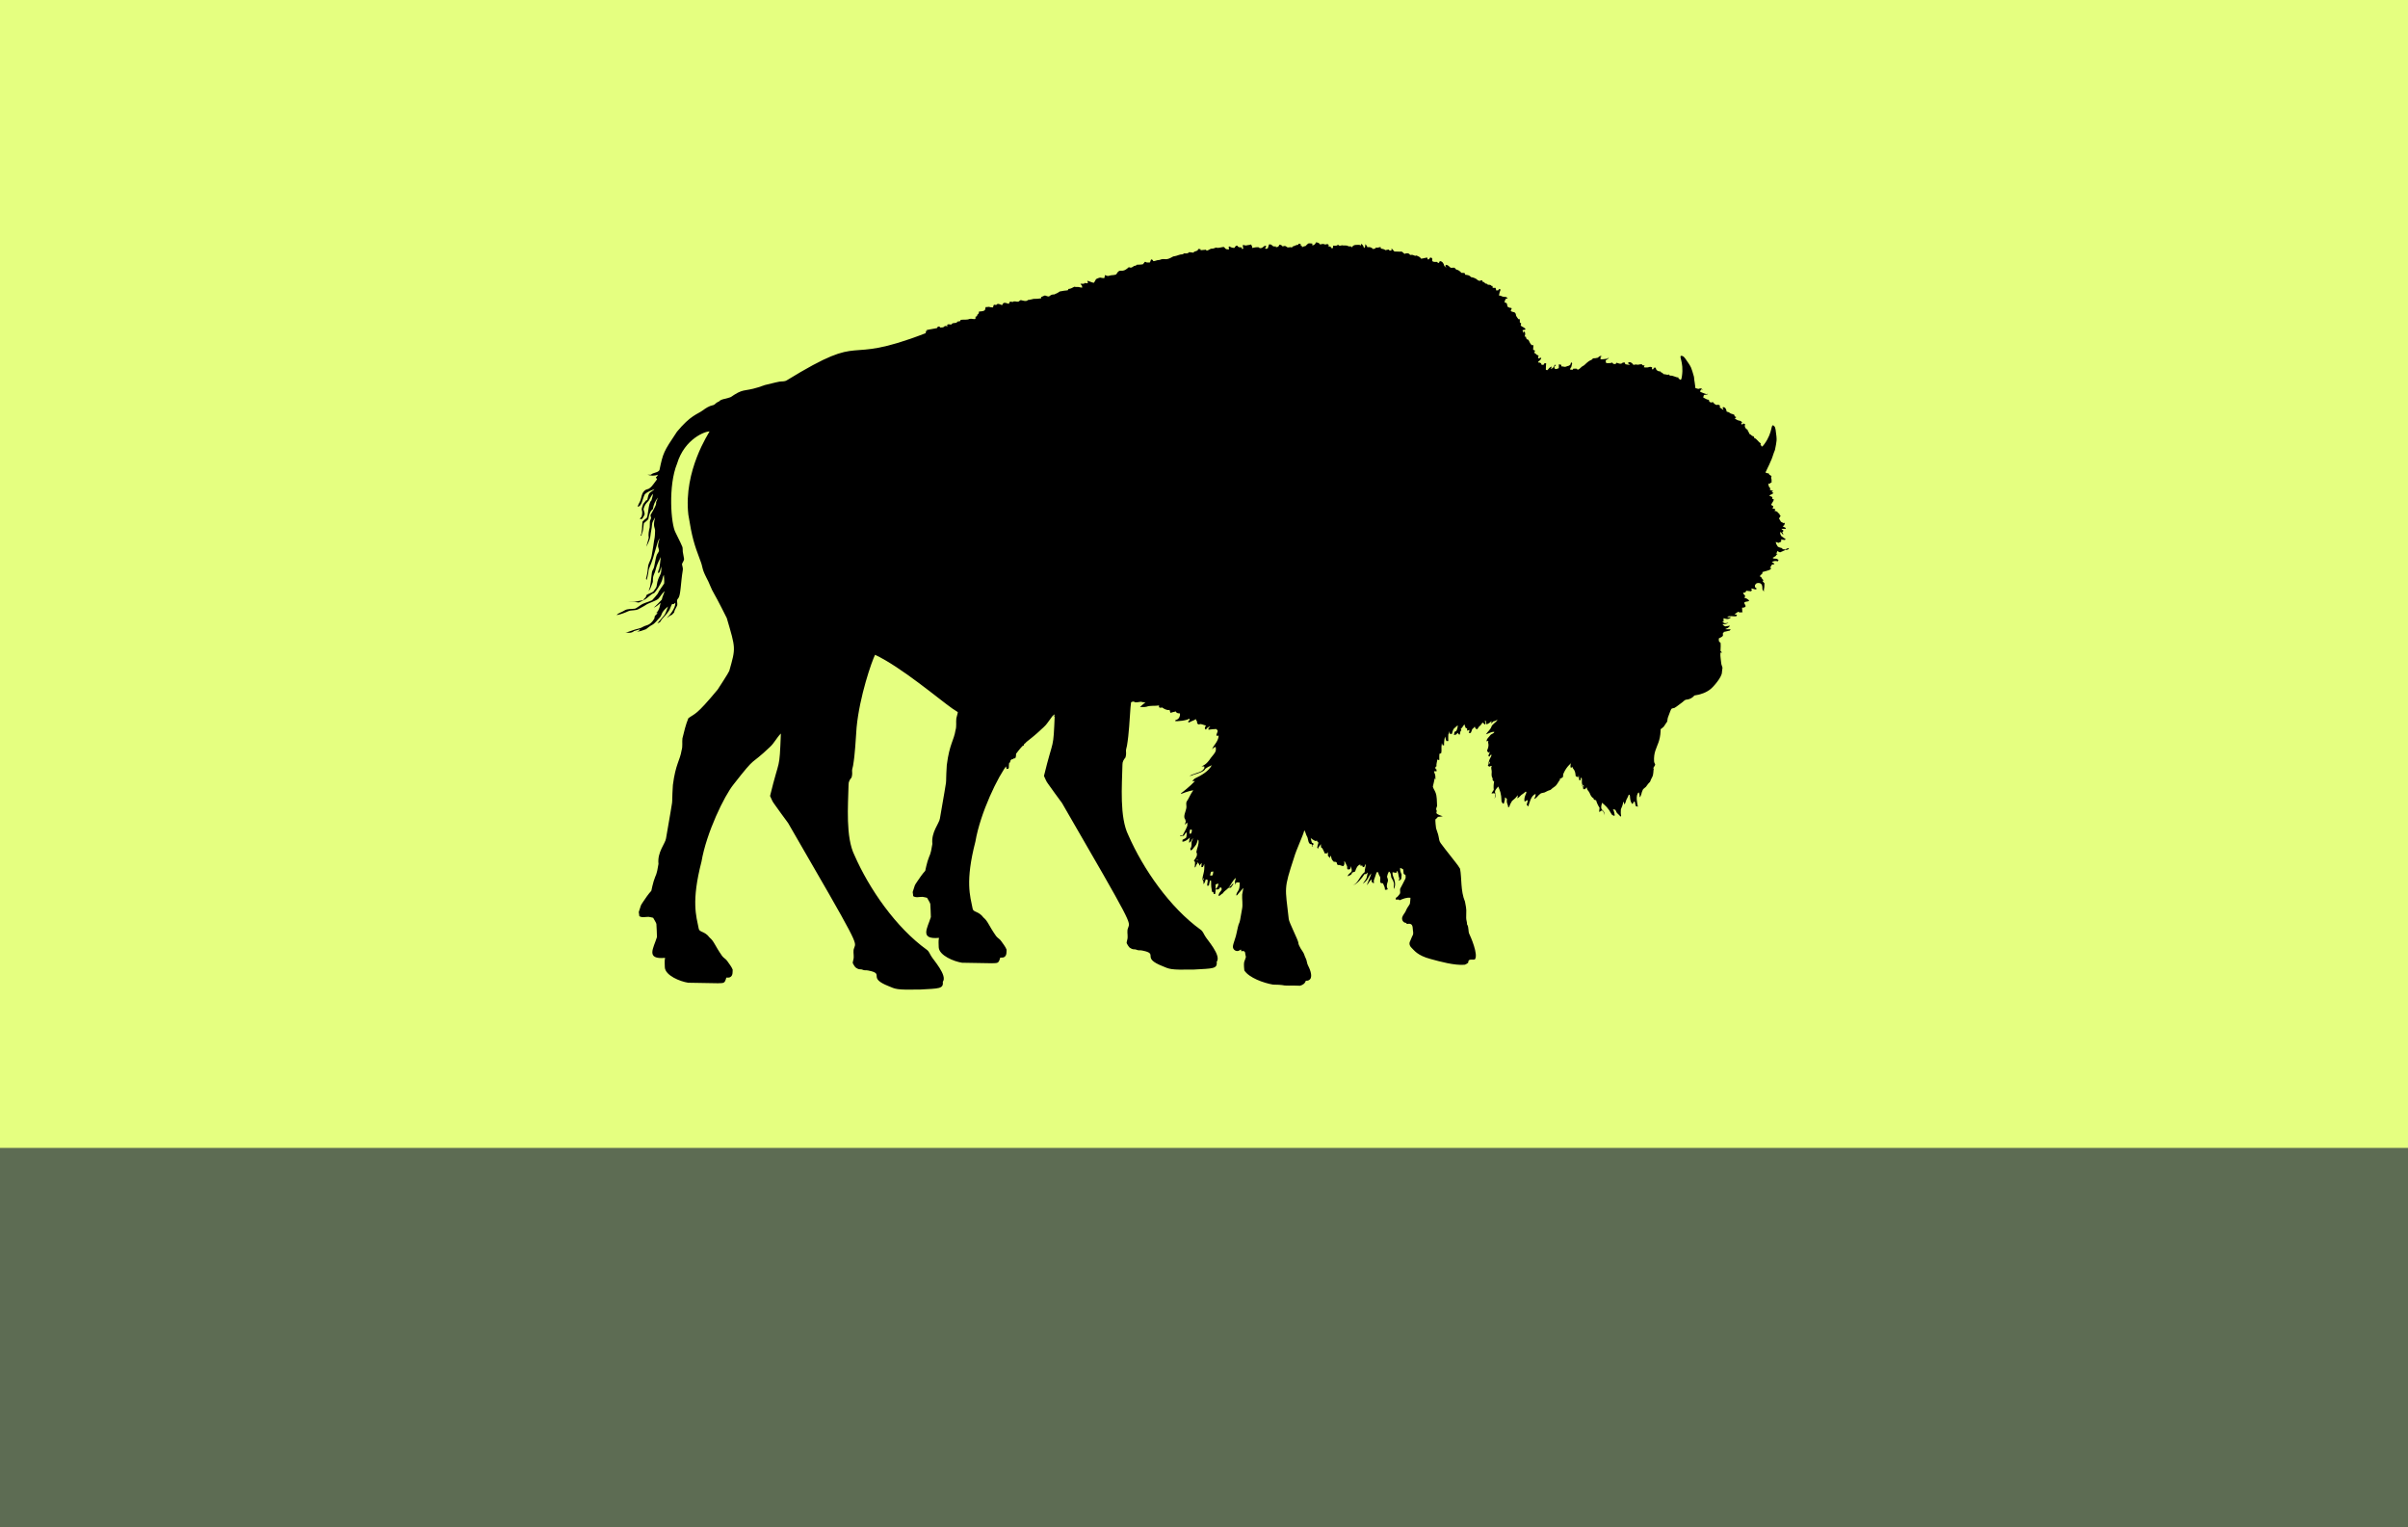 <?xml version="1.0" encoding="UTF-8" standalone="no"?>
<svg
   xmlns:dc="http://purl.org/dc/elements/1.1/"
   xmlns:cc="http://creativecommons.org/ns#"
   xmlns:rdf="http://www.w3.org/1999/02/22-rdf-syntax-ns#"
   xmlns:svg="http://www.w3.org/2000/svg"
   xmlns="http://www.w3.org/2000/svg"
   xmlns:sodipodi="http://sodipodi.sourceforge.net/DTD/sodipodi-0.dtd"
   xmlns:inkscape="http://www.inkscape.org/namespaces/inkscape"
   version="1.1"
   id="Layer_1"
   x="0px"
   y="0px"
   viewBox="0 0 820 520"
   enable-background="new 0 0 2520.756 1659.428"
   xml:space="preserve"
   inkscape:version="0.91 r13725"
   sodipodi:docname="SSU.svg"
   width="820"
   height="520"><rect x="0" y="0" width="820" height="520" fill="#333333" stroke="none"/><defs
     id="defs13" /><sodipodi:namedview
     pagecolor="#ffffff"
     bordercolor="#666666"
     borderopacity="1"
     objecttolerance="10"
     gridtolerance="10"
     guidetolerance="10"
     inkscape:pageopacity="0"
     inkscape:pageshadow="2"
     inkscape:window-width="1920"
     inkscape:window-height="1017"
     id="namedview11"
     showgrid="false"
     fit-margin-top="0"
     fit-margin-left="0"
     fit-margin-right="0"
     fit-margin-bottom="0"
     inkscape:zoom="0.75859813"
     inkscape:cx="659.9942"
     inkscape:cy="347.60715"
     inkscape:window-x="-8"
     inkscape:window-y="-8"
     inkscape:window-maximized="1"
     inkscape:current-layer="Layer_1"><sodipodi:guide
       position="0,0"
       orientation="0,820"
       id="guide4190" /><sodipodi:guide
       position="820,0"
       orientation="-520,0"
       id="guide4192" /><sodipodi:guide
       position="820,520"
       orientation="0,-820"
       id="guide4194" /><sodipodi:guide
       position="0,520"
       orientation="520,0"
       id="guide4196" /></sodipodi:namedview><rect
     style="opacity:1;fill:#e5ff80;fill-opacity:1;fill-rule:nonzero;stroke:none;stroke-width:1;stroke-linecap:round;stroke-linejoin:round;stroke-miterlimit:4;stroke-dasharray:8, 2, 1, 2;stroke-dashoffset:0;stroke-opacity:1"
     id="rect4202"
     width="820"
     height="392.133"
     x="-3.0517578e-005"
     y="0" /><g
     id="g4182"
     transform="matrix(0.159,0,0,0.159,202.807,77.801)"><path
       id="path3"
       d="m 1542.599,29.761 c 3.8,-0.364 7.368,1.405 9.47,4.568 3.537,-1.607 7.348,-1.809 10.835,0.051 2.537,-0.92 5.205,-1.809 7.348,0.515 -0.172,1.152 -1.243,2.476 -0.101,3.497 1.314,0.152 2.658,0.263 4.023,0.334 0.425,1.112 0.738,2.335 1.607,3.234 1.193,0.091 2.406,0.03 3.639,0.01 0.01,-1.738 -0.03,-3.477 0.02,-5.215 2.193,0.091 4.427,0.172 6.661,0.172 1.334,-0.748 2.678,-1.476 4.164,-2.011 1.112,0.627 2.203,1.324 3.255,2.112 1.759,-0.283 3.548,-0.606 5.296,-1.092 4.154,1.253 8.803,-0.697 12.725,1.597 2.537,1.9 7.439,-1.092 7.894,3.164 1.698,-2.951 4.619,-5.448 8.187,-5.508 3.922,0.142 8.126,-1.152 11.674,1.142 0.01,-0.879 0.03,-2.648 0.03,-3.527 3.689,1.284 5.842,5.498 6.327,9.228 3.022,-2.001 2.921,-5.367 2.759,-8.581 2.133,1.728 3.911,3.881 4.568,6.62 4.488,-0.96 9.288,0.162 12.169,3.932 2.112,-0.98 6.246,-0.202 5.903,-3.598 3.629,2.264 6.903,-1.162 10.683,-0.344 0.02,0.718 0.071,2.163 0.091,2.881 3.366,0.697 7.105,0.93 9.743,3.447 2.254,-0.384 4.457,-1.031 6.742,-1.405 0.98,0.687 1.809,1.567 2.709,2.395 1.193,-0.141 2.416,-0.293 3.649,-0.445 0.03,-1.112 0.081,-3.345 0.111,-4.457 1.961,2.274 4.023,4.498 6.074,6.721 19.412,1.424 13.084,-2.486 21.64,5.114 3.851,-1.87 9.794,-2.224 11.957,2.304 2.365,-0.04 4.932,-0.687 7.176,0.495 2.062,0.96 4.346,2.052 6.549,0.677 3.618,1.749 7.864,2.901 9.784,6.832 4.498,-0.313 8.733,-2.032 13.19,-2.527 0.414,1.294 0.758,2.628 1.112,3.962 0.475,0.051 1.425,0.162 1.9,0.212 1.395,-1.223 2.648,-2.608 3.588,-4.245 4.552,1.379 4.379,0.633 4.124,7.489 2.769,3.083 7.065,1.678 10.703,2.062 0.607,0.809 1.243,1.678 1.84,2.557 0.708,-0.414 1.455,-0.798 2.244,-1.162 0.455,-1.021 0.92,-2.042 1.415,-3.062 5.134,-0.152 8.53,4.882 9.38,9.44 1.395,2.456 3.345,4.619 6.165,5.397 -1.183,-0.829 -2.416,-1.617 -3.568,-2.406 0.172,-1.486 0.374,-2.972 0.596,-4.447 4.478,-0.586 7.56,3.487 10.663,6.105 2.739,0.071 5.488,0.02 8.258,-0.01 1.193,1.294 2.426,2.577 3.679,3.851 4.589,0.718 8.237,3.709 11.168,7.146 2.123,0.061 4.286,-0.01 6.438,0.313 1.253,0.829 1.314,2.385 1.637,3.719 4.437,0.364 9.45,0.849 12.139,4.922 5.609,0.869 11.138,2.911 15.221,7.014 1.172,0.424 2.385,0.839 3.618,1.273 1.607,-0.829 3.345,-1.476 5.225,-1.364 0.354,1.092 0.738,2.183 1.152,3.275 0.576,0.081 1.738,0.253 2.314,0.334 1.425,1.476 3.042,2.759 4.821,3.821 0.596,0.03 1.779,0.111 2.365,0.141 0.404,0.495 1.213,1.476 1.617,1.971 2.628,0.323 6.469,-0.536 7.732,2.567 0.677,0.04 2.052,0.121 2.729,0.162 -0.162,0.748 -0.475,2.224 -0.637,2.961 0.617,0.283 1.87,0.849 2.486,1.132 1.253,-0.131 2.527,-0.222 3.841,-0.263 1.263,1.587 1.324,3.719 1.749,5.64 1.546,-0.081 3.113,-0.182 4.71,-0.293 0.354,-1.031 0.758,-2.072 1.152,-3.113 0.718,1.455 2.406,1.041 3.78,1.243 -1.86,4.154 -3.143,8.551 -3.74,13.059 2.628,-0.071 5.003,1.031 7.368,2.082 2.709,1.213 5.771,0.546 8.591,1.294 1.081,0.879 2.021,1.941 3.022,2.972 -0.849,0.02 -2.567,0.071 -3.416,0.091 -2.365,2.355 -3.639,5.448 -3.285,8.803 0.677,0.03 2.021,0.101 2.688,0.142 0.748,0.798 1.516,1.607 2.315,2.406 0.249,3.177 0.369,3.203 1.395,6.368 1.364,0.677 2.759,1.354 4.184,2.011 1.567,0.222 3.467,-0.03 4.599,1.415 -0.718,1.88 -2.406,3.618 -1.86,5.771 5.131,3.461 10.3,-0.134 11.128,9.976 1.496,2.577 3.214,5.023 5.094,7.348 0.728,0.02 2.173,0.081 2.901,0.101 -0.01,2.254 -0.01,4.508 0.01,6.772 1.011,0.819 2.031,1.647 3.093,2.486 -0.748,1.385 -1.627,3.012 -0.829,4.599 3.072,2.8 7.793,3.598 10.006,7.358 -1.122,2.102 -4.356,1.405 -6.408,2.133 0.263,2.426 0.859,4.801 1.698,7.105 0.01,-1.354 -0.03,-2.699 0.01,-4.033 0.708,0.091 2.112,0.263 2.82,0.354 1.759,3.214 1.203,6.974 -0.182,10.218 0.687,0.111 2.052,0.313 2.739,0.414 0.849,1.981 0.576,5.367 3.265,5.822 4.342,0.642 2.785,5.865 9.258,12.189 1.172,0.03 2.385,0.061 3.628,0.111 -0.192,3.255 -0.232,6.529 -0.566,9.774 1.425,0.637 2.85,1.304 4.306,1.991 -1.193,1.405 -1.789,3.083 -1.698,4.922 2.214,0.788 3.831,2.517 5.458,4.144 1.243,0.424 2.486,0.889 3.74,1.405 -1.061,1.91 -0.93,4.104 -0.95,6.206 2.132,-0.546 4.316,-1.172 6.479,-1.728 -0.081,0.566 -0.243,1.708 -0.323,2.284 -0.809,1.081 -1.587,2.193 -2.304,3.305 -1.718,1.223 -4.063,2.284 -4.134,4.75 1.9,0.111 4.104,0.293 6.095,0.556 -0.566,0.222 -1.688,0.677 -2.244,0.9 0.798,0.091 2.405,0.273 3.204,0.364 -0.182,0.566 -0.536,1.698 -0.718,2.264 1.738,0.313 3.608,1.597 5.407,0.849 0.576,-0.991 1.132,-2.011 1.648,-3.052 0.97,-0.081 2.901,-0.243 3.861,-0.323 -0.525,4.548 -0.424,9.137 -0.626,13.695 0.707,1.132 2.042,1.071 3.255,1.203 2.507,-2.972 5.145,-6.196 8.793,-7.803 0.92,1.708 -1.001,3.77 -1.233,5.559 3.77,-1.89 7.358,-4.831 8.015,-9.268 0.879,0.192 1.779,0.394 2.709,0.596 -1.092,1.324 -2.224,2.598 -3.406,3.8 0.255,7.972 6.792,3.801 9.612,2.79 0.051,-2.749 0.101,-5.478 0.152,-8.217 1.647,0.344 3.335,0.697 5.043,1.051 0.05,1.122 0.131,2.254 0.243,3.386 2.021,-0.02 4.053,0.283 6.034,0.839 3.224,0.97 5.943,-1.637 9.056,-1.961 1.94,-0.182 3.153,-1.86 4.528,-3.073 0.253,-1.557 0.617,-3.093 1.324,-4.518 0.576,0.485 1.718,1.455 2.294,1.941 -0.809,2.881 -1.536,5.781 -2.102,8.723 -0.435,0.394 -1.314,1.193 -1.749,1.597 -0.122,1.213 -0.212,2.426 -0.273,3.649 1.829,-0.051 3.689,-0.101 5.569,-0.152 0.172,-0.495 0.505,-1.476 0.667,-1.971 2.587,-0.334 5.226,-0.111 7.853,-0.061 0.415,0.566 1.233,1.698 1.637,2.274 2.961,-0.96 5.438,-2.891 7.489,-5.215 2.072,-2.426 5.438,-3.123 7.631,-5.438 13.94,-13.616 13.035,-7.352 17.859,-13.796 3.517,-0.111 7.065,-0.424 10.481,-1.435 1.577,-1.526 3.174,-3.265 5.438,-3.76 1.324,0.303 2.699,0.768 4.053,1.193 -1.233,0.192 -2.446,0.374 -3.628,0.556 -0.142,1.809 -0.243,3.608 -0.313,5.417 4.922,0.414 9.723,-0.839 14.605,-1.273 0.909,-1.122 2.082,-1.809 3.517,-2.092 -1.779,2.608 -4.508,4.215 -7.085,5.882 0.121,1.951 0.586,3.861 1.314,5.69 4.346,-0.273 9.046,0.778 13.099,-1.273 0.869,4.306 8.217,4.447 9.026,0.323 4.225,1.698 9.895,4.265 13.332,-0.243 1.466,0.01 2.961,0.04 4.488,0.081 1.387,4.126 -2.07,3.393 10.592,4.922 -0.799,-1.405 -1.951,-2.345 -3.467,-2.83 -0.051,-0.455 -0.162,-1.364 -0.213,-1.819 3.588,-3.103 8.531,0.455 10.673,3.73 0.556,1.617 2.042,0.657 3.244,0.414 3.083,-1.172 6.398,1.041 9.501,-0.232 1.981,-0.667 4.073,-0.697 6.185,-0.495 0.617,2.931 3.356,2.385 5.691,2.274 -0.627,1.375 -1.163,2.759 -1.708,4.144 13.928,1.699 8.968,-2.754 17.758,-0.061 -0.172,1.445 -0.313,2.891 -0.414,4.346 0.809,-0.101 2.426,-0.293 3.244,-0.384 0.192,-0.97 0.404,-1.951 0.657,-2.911 1.446,-0.091 2.901,-0.172 4.407,-0.243 -0.253,5.377 5.286,8.46 10.097,8.005 0.232,0.475 0.707,1.435 0.94,1.91 2.557,0.536 4.296,2.567 6.196,4.215 3.619,-0.586 7.247,2.406 10.673,0.414 0.798,0.869 1.637,1.749 2.507,2.628 6.428,-1.041 11.613,3.861 17.96,3.77 0.091,0.586 0.263,1.769 0.344,2.365 1.546,1.001 3.103,1.991 4.69,2.992 1.819,-2.102 1.991,-4.953 2.486,-7.57 5.04,-32.811 -9.364,-45.706 0.495,-43.896 3.002,0.809 5.053,3.325 6.802,5.741 14.363,20.196 12.588,19.081 18.557,39.044 0.566,9.157 3.083,18.092 3.073,27.32 0.869,8.328 0.344,16.707 0.97,25.056 2.507,-0.04 5.013,-0.455 7.348,-1.496 1.577,2.385 4.346,1.981 6.863,2.173 1.789,0.293 1.213,2.577 1.627,3.891 2.981,2.092 4.053,5.67 5.72,8.743 -1.93,0.202 -1.87,1.941 -2.031,3.376 -0.566,0.192 -1.718,0.576 -2.294,0.768 -0.02,0.617 -0.071,1.85 -0.101,2.466 1.425,1.415 2.85,2.85 4.326,4.255 2.618,-0.212 4.194,1.92 3.942,4.427 2.375,-0.01 4.71,-0.546 6.984,-1.324 -0.364,1.344 -0.819,2.668 -1.263,3.982 1.041,-0.121 3.113,-0.354 4.154,-0.475 -0.384,3.942 -4.366,5.953 -5.276,9.693 2.406,-0.323 4.852,-0.566 7.318,-0.526 0.323,1.102 0.677,2.214 1.082,3.325 1.213,0.273 3.952,-1.314 4.296,0.809 0.667,3.719 -0.536,7.56 -0.364,11.34 0.647,0.253 1.93,0.758 2.577,1.021 0.697,-0.081 2.102,-0.232 2.8,-0.303 1.011,1.759 1.324,3.719 1.112,5.751 1.87,-1.092 3.912,-1.789 6.145,-1.749 0.02,1.395 0.071,2.81 0.141,4.225 1.86,-1.486 4.316,-1.172 6.58,-1.253 1.173,1.506 2.87,1.86 4.619,1.092 0.99,2.042 3.002,2.86 5.125,3.366 -0.03,2.193 -0.202,4.387 -0.556,6.56 2.375,1.314 4.659,2.81 6.893,4.397 2.011,0.02 4.043,0.04 6.105,0.03 0.708,-0.728 1.556,-1.284 2.537,-1.658 0.556,1.668 0.798,3.416 0.92,5.195 -0.617,1.142 -1.193,2.304 -1.718,3.467 2.547,0 5.134,0 7.732,0.01 0.041,0.485 0.121,1.466 0.162,1.951 -2.618,1.405 -5.296,2.689 -7.904,4.073 1.789,0.738 3.719,1.021 5.69,1.203 0.03,0.92 0.101,2.759 0.131,3.669 -0.445,0.283 -1.334,0.849 -1.779,1.122 2.557,-0.081 4.346,1.445 5.276,3.74 -2.678,-1.031 -5.306,-2.213 -7.975,-3.174 -0.364,3.77 3.164,5.842 6.014,7.398 3.628,0.273 7.166,1.294 10.835,1.395 -0.334,1.021 -0.172,2.709 -1.617,2.82 -2.264,0.809 -4.538,1.567 -6.731,2.426 0.576,0.809 1.203,1.617 1.849,2.426 -0.091,0.92 -0.141,1.85 -0.151,2.79 -1.526,0.708 -2.325,2.092 -2.971,3.538 -2.173,0.323 -4.346,0.657 -6.459,1.081 1.88,3.123 5.175,5.023 8.278,6.792 3.375,0.728 6.65,-0.869 9.996,-1.203 0.465,0.384 1.375,1.142 1.84,1.526 1.89,-0.93 3.881,-1.698 5.963,-2.224 0.03,-0.303 0.101,-0.91 0.132,-1.203 1.374,-1.88 2.911,-3.73 4.932,-4.983 1.173,3.366 -1.738,5.498 -4.477,6.539 -2.577,3.598 -5.68,6.762 -8.288,10.33 -2.365,0.03 -4.7,0.212 -6.994,0.566 0.475,0.788 0.98,1.587 1.516,2.395 -0.677,0.9 -1.314,1.819 -1.92,2.749 1.476,-0.071 2.982,-0.152 4.508,-0.222 -1.627,1.557 -1.85,3.679 -1.799,5.781 -1.223,2.244 -2.638,4.376 -4.094,6.458 2.83,1.334 5.205,-1.041 7.803,-1.88 1.799,-0.243 3.628,-0.162 5.508,-0.192 -0.051,1.233 -0.051,2.466 -0.051,3.709 -4.397,0.667 -8.45,3.467 -10.572,7.368 2.375,0.131 5.195,-0.687 7.034,1.365 -1.496,1.051 -2.921,2.102 -4.386,3.143 -0.172,2.678 -0.364,5.367 -0.586,8.055 0.718,-0.152 2.143,-0.465 2.85,-0.617 0.224,5.022 -3.652,6.976 -13.099,16.212 0.445,0.819 0.92,1.648 1.425,2.476 -1.092,2.618 -1.941,5.326 -2.456,8.116 1.304,0.03 2.648,0.091 4.023,0.172 1.637,2.183 4.568,2.507 6.893,3.699 -0.101,0.708 -0.293,2.112 -0.394,2.81 1.769,0.657 3.548,1.324 5.357,1.981 1.375,3.356 3.538,6.398 4.356,9.986 0.526,2.294 1.415,4.548 2.881,6.438 -2.123,-1.152 -4.831,-1.769 -5.872,-4.174 -3.557,-7.522 -8.375,-10.664 -15.181,-5.448 -2.052,1.344 -1.92,4.023 -2.507,6.125 0.596,1.193 1.203,2.436 1.971,3.598 1.607,0.647 3.396,0.849 5.135,1.253 -1.162,5.205 -8.015,2.446 -10.521,5.377 l 0.485,0.869 c 0.465,0.182 1.405,0.526 1.87,0.697 -0.03,1.203 -0.02,2.416 0.02,3.639 -3.315,1.162 -6.62,2.315 -9.824,3.689 -0.081,1.375 -0.182,2.739 -0.202,4.124 -1.607,0.94 -3.335,1.91 -3.568,3.952 2.193,0.798 4.387,1.698 6.57,2.628 0.283,1.617 0.556,3.224 0.899,4.862 3.679,-1.718 7.742,-0.768 11.482,0.253 -0.576,4.296 -7.297,4.599 -7.398,9.491 1.9,1.769 4.589,2.699 6.206,4.75 0.192,3.295 -2.891,5.094 -5.478,6.236 1.92,2.779 3.103,6.074 5.478,8.551 -1.991,0.556 -3.699,1.658 -5.165,3.042 -1.233,0.02 -2.456,0.03 -3.628,0.051 -1.668,2.739 -3.355,5.478 -4.75,8.359 1.819,-0.465 3.679,-0.94 5.559,-1.435 -0.061,0.97 -0.172,2.901 -0.232,3.871 -5.569,3.305 -12.634,4.356 -16.728,9.763 2.133,-0.05 4.376,-0.495 5.913,-2.163 0.515,-0.081 1.536,-0.253 2.052,-0.333 -4.797,10.988 -13.689,5.811 -18.425,11.007 2.971,1.183 6.034,2.234 9.228,2.729 -1.213,0.425 -2.395,0.889 -3.537,1.385 -3.669,0.273 -7.398,0.051 -10.956,1.001 19.656,4.168 20.25,-1.075 23.873,-4.326 -1.466,4.811 -5.802,7.833 -10.451,9.147 2.607,1.152 5.438,2.011 8.348,1.466 2.81,-1.678 5.145,-4.033 7.843,-5.893 0.708,4.639 -2.951,8.015 -5.579,11.32 3.81,-1.152 7.014,-3.608 10.713,-5.033 -0.162,1.051 -0.293,2.102 -0.384,3.174 -16.071,14.274 -11.987,8.668 -20.862,14.352 2.335,0.182 4.771,0.273 7.166,0.293 -0.111,0.414 -0.344,1.243 -0.465,1.658 -3.393,1.696 -6.117,3.839 -10.572,3.487 1.86,0.323 3.699,0.677 5.599,1.041 0.071,0.91 0.202,2.719 0.273,3.628 -1.94,0.475 -3.022,1.85 -3.275,3.8 -0.526,0.152 -1.577,0.465 -2.102,0.617 0.05,1.183 0.151,2.375 0.293,3.578 2.79,1.061 5.66,1.9 8.601,2.577 0.536,1.708 1.021,3.386 1.587,5.134 -1.829,0.141 -4.124,-1.688 -5.559,-0.606 1.132,1.698 3.052,2.507 5.104,2.476 2.345,1.617 3.982,5.165 7.277,4.74 4.781,-0.465 9.188,1.698 13.806,2.557 -1.769,0.96 -3.477,1.991 -5.155,3.022 1.233,2.395 1.233,5.529 -0.91,7.429 -3.305,3.285 -8.439,0.809 -11.815,4.013 1.365,1.284 1.223,2.628 -0.01,3.911 1.9,1.728 1.001,4.68 1.324,6.994 -1.405,2.587 -0.849,5.529 -0.768,8.328 3.639,1.617 7.055,3.73 10.087,6.347 -3.487,-0.95 -5.741,2.244 -6.064,5.347 -2.102,2.183 -1.344,5.296 -2.598,7.752 -5.66,4.366 -13.736,3.073 -19.224,7.722 2.537,0.04 5.064,-0.606 7.641,-0.667 -1.284,2.031 -2.557,4.063 -3.811,6.095 -1.203,0.051 -2.375,0.121 -3.517,0.202 -0.091,1.425 -0.152,2.87 -0.192,4.326 1.769,1.122 3.629,2.173 5.256,3.568 -0.283,2.85 -3.244,4.568 -5.781,5.195 0.455,0.829 0.94,1.668 1.466,2.527 -1.041,1.637 -2.072,3.275 -3.063,4.932 0.778,0.313 2.355,0.94 3.144,1.263 -1.334,2.507 -3.629,4.215 -5.832,5.882 2.678,1.749 4.437,4.296 5.145,7.429 -0.182,2.618 0.263,5.205 0.768,7.772 -0.536,0.516 -1.607,1.546 -2.143,2.062 0.01,1.829 0.192,3.679 0.071,5.529 -2.072,2.982 -5.822,3.901 -8.783,5.68 -0.263,2.193 -0.051,4.467 0.424,6.64 3.917,4.707 4.223,-3.181 2.981,25.48 -0.485,6.792 1.132,13.463 1.627,20.204 0.131,3.649 1.92,6.883 2.84,10.35 -0.111,3.315 -1.183,6.519 -1.213,9.844 0.164,11.018 -20.275,33.017 -23.651,35.466 -9.946,8.288 -22.66,12.442 -35.314,14.261 -4.033,4.983 -9.895,8.146 -16.262,8.834 -4.144,-0.101 -6.6,3.457 -9.582,5.68 -24.491,18.216 -11.002,8.999 -29.048,15.444 -7.025,2.456 -15.161,-0.313 -21.62,3.891 14.12,72.836 -12.111,69.391 -9.854,107.45 0.121,2.527 1.951,4.568 2.385,7.045 -1.344,3.275 -3.821,5.953 -5.387,9.127 0.657,-0.586 1.971,-1.749 2.628,-2.335 -1.728,6.59 -0.303,13.948 -3.891,20.043 -1.92,3.002 -3.002,6.398 -4.346,9.662 -2.719,2.699 -5.367,5.498 -7.388,8.763 -2.042,3.952 -7.277,5.104 -8.621,9.531 -2.648,4.771 -2.082,11.108 -6.256,14.969 -0.212,-3.659 0.182,-7.54 -2.103,-10.653 -7.674,6.121 -2.575,25.502 -1.718,30.756 -1.607,-0.526 -3.194,-1.061 -4.74,-1.577 -0.748,-3.022 -1.334,-6.085 -1.9,-9.127 -0.536,-0.02 -1.617,-0.061 -2.153,-0.081 -0.799,1.738 -1.314,4.457 -3.558,4.76 -7.23,-9.853 -2.135,-21.408 -7.267,-19.608 -1.092,2.416 -1.739,5.033 -3.224,7.257 -2.981,4.154 -2.769,9.713 -6.084,13.715 -0.657,-2.153 -0.728,-4.619 -2.446,-6.236 -0.344,5.842 -2.668,11.118 -5.003,16.374 -0.334,4.619 -0.526,9.43 0.556,13.998 -0.455,0.465 -1.385,1.395 -1.839,1.86 -1.819,-4.457 -6.944,-6.186 -8.551,-10.673 -0.688,-1.395 -1.223,-2.82 -2.021,-4.114 -1.688,-0.687 -3.558,-0.677 -5.276,-0.92 2.891,3.76 2.972,8.611 4.073,13.038 -0.556,0.192 -1.657,0.556 -2.213,0.738 -1.324,-0.859 -2.668,-1.668 -4.023,-2.385 -9.023,-16.323 -13.68,-19.024 -21.094,-25.561 -6.396,21.887 7.212,11.159 4.457,27.148 -0.091,-3.649 -0.546,-7.52 -3.184,-10.269 -1.071,0.03 -2.102,0.091 -3.113,0.172 -1.193,1.334 -2.699,2.234 -4.437,2.598 0.162,-2.961 0.536,-5.903 0.99,-8.824 -3.305,-4.932 -5.812,-10.532 -7.459,-16.222 -2.759,-0.273 -5.539,-1.132 -5.609,-4.336 -4.518,-2.153 -6.317,-6.782 -8.146,-11.067 -1.556,-4.215 -6.479,-6.742 -5.832,-11.694 -0.394,0.091 -1.182,0.253 -1.576,0.344 -0.819,1.001 -1.607,2.011 -2.365,3.052 -1.334,-0.04 -2.638,-0.061 -3.921,-0.061 0.364,-3.709 -1.85,-6.438 -3.335,-9.521 2.153,1.243 3.234,3.537 4.154,5.771 0.051,-1.354 0.111,-2.688 0.222,-4.002 -1.132,-0.708 -2.203,-1.395 -3.275,-2.072 -1.445,-4.447 -0.152,-9.147 -1.001,-13.635 -0.424,-0.374 -1.253,-1.112 -1.667,-1.476 -0.516,2.082 -0.96,4.205 -1.344,6.337 -0.96,-0.303 -1.859,-0.677 -2.688,-1.132 -0.607,-3.507 0.414,-7.419 -1.567,-10.572 0.152,1.122 0.455,3.355 0.607,4.467 -2.497,-0.061 -4.922,-0.364 -6.428,-2.507 -0.886,-14.993 -6.442,-13.852 -7.075,-19.75 -0.96,0.98 -1.991,1.9 -2.89,2.901 -2.78,-4.821 0.253,-10.148 1.011,-15.09 0.394,-4.104 5.134,-6.347 4.669,-10.623 -6.378,2.082 -8.995,8.692 -13.776,12.836 0.414,-6.529 3.79,-12.654 2.992,-19.325 -1.041,-6.57 4.033,-11.805 4.538,-18.132 -0.273,-1.567 -1.132,-2.901 -1.759,-4.296 -4.467,4.316 -3.77,11.158 -6.812,16.323 -0.344,-1.637 -0.667,-3.265 -0.95,-4.872 -0.738,0.051 -2.203,0.142 -2.931,0.192 -0.02,-0.526 -0.041,-1.587 -0.061,-2.123 -0.95,0.152 -2.87,0.445 -3.82,0.586 0.849,-1.385 1.799,-2.759 3.699,-2.224 -0.583,-17.404 1.46,-13.304 3.76,-22.498 -3.063,2.405 -4.468,6.196 -7.338,8.773 -2.881,2.456 -2.749,6.802 -5.569,9.278 0.596,-5.185 2.143,-10.198 4.104,-15.019 3.041,-6.834 4.074,-2.442 2.466,-13.21 -2.82,3.265 -7.115,6.024 -6.954,10.865 0.071,3.618 -3.366,5.731 -4.174,9.036 -0.556,2.891 -2.739,4.922 -4.609,7.004 -0.586,-1.304 -1.668,-2.466 -1.668,-3.911 -0.051,-2.951 2.416,-4.932 4.053,-7.085 -0.394,-1.718 -0.778,-3.447 -1.082,-5.145 -1.627,3.972 -5.508,6.095 -9.127,7.934 1.85,-4.134 6.458,-8.46 3.709,-13.21 -2.304,-4.356 1.587,-8.399 2.648,-12.513 -0.596,0.01 -1.789,0.03 -2.385,0.04 -1.273,3.623 -10.539,23.47 -11.654,25.278 -1.557,-4.659 -0.364,-9.602 0.06,-14.332 2.335,-3.285 3.942,-6.964 5.771,-10.542 -0.526,-0.061 -1.577,-0.182 -2.092,-0.243 -0.546,-1.092 -1.061,-2.173 -1.546,-3.244 -13.361,0.792 -8.665,12.86 -8.49,16.788 -0.698,2.214 -2.365,4.114 -4.72,4.528 0.546,-5.539 1.263,-11.138 0.384,-16.677 -0.778,-4.76 1.91,-9.268 1.122,-14.039 1.284,-1.122 2.891,-2.153 2.992,-4.043 -3.932,-1.213 -1.162,-6.61 -3.416,-9.43 -1.688,3.497 -4.498,6.034 -7.914,7.762 -2.072,3.447 -4.184,6.873 -6.004,10.451 -0.738,-0.02 -2.193,-0.051 -2.931,-0.071 -0.051,1.476 -0.101,2.951 -0.071,4.457 -0.637,0.98 -1.435,1.587 -2.375,1.789 0.081,-3.881 -0.01,-7.853 1.506,-11.502 1.425,-3.841 -0.121,-7.995 0.991,-11.876 0.627,-2.476 0.162,-5.033 0,-7.52 -11.558,12.486 -6.556,18.245 -12.068,27.219 -1.476,-5.013 -1.425,-10.36 -3.305,-15.242 3.447,-4.72 6.155,-9.966 6.903,-15.828 -2.405,2.365 -5.781,3.527 -7.995,6.044 -3.56,7.023 -1.46,13.239 -11.35,26.299 -1.314,-0.081 -2.598,-0.131 -3.861,-0.141 3.776,-2.522 5.329,-11.325 8.652,-33.232 -3.123,4.124 -6.196,8.561 -7.318,13.685 -0.859,2.193 -3.356,3.548 -3.437,6.084 -0.596,4.356 -0.839,9.976 -5.296,12.28 -0.505,-0.606 -1.001,-1.112 -1.516,-1.617 0.485,0.071 1.476,0.222 1.961,0.303 2.559,-9.782 0.182,-12.496 0.323,-22.438 -3.79,5.256 -8.015,10.4 -13.443,14.029 -0.94,-0.131 -1.85,-0.253 -2.729,-0.354 -0.232,-4.508 3.436,-7.874 4.659,-12.028 -1.294,0.303 -2.557,0.596 -3.8,0.91 2.375,-3.538 4.478,-7.328 5.367,-11.532 -2.719,1.759 -4.346,4.579 -5.771,7.399 -7.976,1.655 -11.461,13.211 -13.453,14.938 -2.021,1.567 -4.235,2.84 -6.216,4.437 -6.827,1.576 -5.012,1.286 -11.997,1.172 0.849,-0.657 1.688,-1.324 2.608,-1.941 0.505,-2.193 1.182,-4.346 1.749,-6.519 -3.396,2.102 -6.833,4.235 -10.795,5.033 -0.788,-1.011 -1.506,-1.981 -2.244,-2.961 -3.437,4.124 -7.682,7.742 -12.856,9.43 -0.344,-2.992 -0.627,-6.084 -2.527,-8.53 -1.799,1.324 0.121,3.032 0.435,4.548 0.869,1.567 -0.455,3.143 -0.97,4.589 -1.759,-1.556 -3.467,-3.123 -5.185,-4.659 -8.253,12.332 -4.628,3.063 -11.431,14.372 -3.315,0.182 -4.791,-2.992 -5.367,-5.741 -1.506,2.203 -3.376,4.104 -5.498,5.7 -0.839,2.79 -1.89,5.508 -3.143,8.126 -1.506,-0.061 -2.992,-0.091 -4.437,-0.121 0.475,-1.162 0.97,-2.314 1.496,-3.457 0,-0.768 0.01,-2.325 0.01,-3.093 -1.597,0.616 -3.204,1.223 -4.75,1.86 -0.121,-1.738 -0.172,-3.487 -0.152,-5.205 -0.677,-0.101 -2.011,-0.303 -2.678,-0.404 -1.526,-2.517 -2.031,-5.488 -3.093,-8.187 -2.608,3.386 -4.589,7.277 -7.874,10.097 0.465,0.849 0.95,1.708 1.466,2.577 -1.981,1.789 -2.911,4.215 -2.84,6.863 -0.232,0.708 -0.697,2.123 -0.93,2.83 -2.153,-0.485 -3.123,-2.335 -3.881,-4.174 -1.597,1.587 -3.042,3.416 -5.013,4.548 -1.365,-0.131 -2.668,-0.455 -3.962,-0.728 0.607,-1.031 1.243,-2.042 1.9,-3.032 -0.172,-0.546 -0.515,-1.637 -0.687,-2.173 1.405,-0.98 2.87,-1.88 4.457,-2.577 2.072,-3.649 3.133,-7.782 3.204,-11.967 -3.153,1.93 -5.478,4.841 -8.369,7.105 -2.395,3.214 -3.052,7.348 -4.204,11.108 -0.97,0.101 -2.921,0.313 -3.891,0.414 -0.728,-2.001 -1.051,-4.073 -1.182,-6.155 -0.465,2.547 -1.243,5.054 -2.638,7.257 -0.263,4.619 -0.111,9.248 -0.03,13.877 -1.021,0 -3.073,-0.02 -4.104,-0.02 -1.132,-3.153 -2.072,-6.368 -2.79,-9.632 -1.688,6.105 -2.335,12.503 -2.193,18.83 -0.758,-0.02 -2.274,-0.061 -3.032,-0.091 -0.536,-1.627 -1.102,-3.255 -1.647,-4.841 -2.017,12.101 0.243,15.142 -1.486,21.862 -1.294,0.425 -2.547,0.879 -3.8,1.324 -0.374,4.336 -0.263,8.682 -0.172,13.038 -1.637,0.03 -3.255,0.212 -4.255,-1.253 -0.344,5.043 -2.618,9.844 -1.819,14.999 -3.244,0.293 -3.234,6.378 0.041,6.539 0.04,1.011 0.101,3.032 0.131,4.033 -1.88,-0.091 -3.699,-0.131 -5.529,-0.182 1.013,6.719 3.437,3.744 3.153,17.87 -0.404,-0.738 -1.203,-2.224 -1.607,-2.972 -1.122,6.044 -2.496,12.028 -3.972,17.981 0.91,4.316 3.81,7.843 5.387,11.927 4.002,9.288 2.83,19.598 3.669,29.432 -0.495,3.093 -3.275,6.216 -1.172,9.299 1.405,2.042 -0.899,4.225 -0.121,6.378 1.149,1.634 2.869,3.127 13.443,6.63 -3.558,0.404 -7.075,1.162 -10.653,1.284 -0.788,2.375 -3.133,3.426 -4.821,5.043 -1.074,2.055 1.019,18.313 1.172,19.315 1.496,5.589 4.063,10.875 5.175,16.596 4.05,17.444 -3.968,4.162 36.285,56.004 3.568,4.498 7.095,9.096 9.925,14.12 3.875,20.26 0.76,46.978 10.542,70.427 4.041,20.123 2.557,17.215 2.557,34.435 -0.131,4.791 2.052,9.319 1.839,14.13 4.508,6.519 1.627,15.04 5.397,21.821 1.302,2.458 20.013,44.177 11.098,53.457 -3.77,0.778 -7.813,-0.546 -11.411,0.91 -2.517,1.001 -2.244,4.023 -2.759,6.216 -2.567,1.425 -4.821,3.729 -7.823,4.124 -20.925,1.803 -52.697,-6.777 -72.853,-12.412 -28.172,-7.467 -34.804,-18.476 -41.217,-24.672 -3.588,-3.275 -4.892,-9.086 -2.365,-13.342 2.113,-4.063 3.174,-8.571 5.509,-12.523 2.426,-4.609 0.263,-9.683 0.152,-14.504 -0.322,-7.943 -2.908,-11.757 -12.462,-9.804 -0.617,-0.809 -1.213,-1.597 -1.799,-2.365 -6.135,0.071 -10.198,-7.125 -8.086,-12.573 1.647,-5.397 6.347,-9.117 8.116,-14.433 1.85,-5.074 5.61,-9.107 8.055,-13.857 0.849,-4.235 0.9,-8.591 1.263,-12.877 -8.177,-1.223 -16.091,2.325 -23.499,5.327 -0.394,-0.414 -1.172,-1.243 -1.567,-1.658 -2.102,0.121 -4.205,0.212 -6.277,0.303 -0.01,-0.94 -0.04,-2.83 -0.051,-3.78 3.437,-1.698 5.761,-4.791 7.985,-7.793 3.194,-3.669 -0.475,-9.026 2.021,-13.069 3.699,-6.246 6.57,-12.937 10.036,-19.315 1.708,-2.698 0.91,-6.004 0.738,-8.965 -1.465,-0.98 -3.851,-1.375 -4.083,-3.426 -0.505,-2.749 -0.182,-5.549 -0.637,-8.268 -2.021,-1.597 -4.488,-2.456 -6.792,-3.467 -0.819,10.526 4.056,11.932 3.002,16.758 -1.179,5.342 1.909,7.529 -6.469,10.936 0.97,-1.951 2.517,-3.982 1.344,-6.196 -2.042,-4.973 -0.849,-10.997 -4.75,-15.151 -0.455,1.415 -0.869,2.86 -1.263,4.316 -2.739,-0.152 -5.417,-0.698 -8.025,-1.445 -1.893,9.852 10.5,19.963 2.759,36.244 -1.102,-4.781 1.274,-9.693 -0.475,-14.362 -0.96,-3.942 -3.507,-7.166 -5.175,-10.764 -0.627,-4.417 -0.556,-10.047 -5.013,-12.523 -1.91,3.467 -3.285,7.217 -4.043,11.108 1.091,3.386 2.931,6.954 1.607,10.582 -1.981,5.134 -3.285,11.31 0.182,16.141 -1.84,1.284 -4.013,1.435 -6.155,1.344 0.263,-5.013 -2.385,-9.43 -4.265,-13.867 -2.153,-0.111 -4.862,-0.152 -5.933,-2.365 -0.384,-3.618 0.546,-7.247 0.01,-10.825 -2.032,-3.224 -3.74,-6.641 -4.195,-10.461 -1.193,-0.04 -2.365,-0.05 -3.517,-0.061 -5.877,18.825 -7.086,16.837 -5.579,22.256 -0.394,0.505 -0.758,1.031 -1.102,1.587 -1.041,-1.627 -2.699,-2.557 -4.245,-3.578 0.111,-1.779 0.283,-3.527 0.505,-5.256 -4.578,3.224 -6.661,8.621 -10.299,12.705 0.237,-3.656 8.096,-18.893 9.359,-25.359 -9.383,10.28 -4.205,11.285 -18.041,22.377 2.274,-4.457 6.095,-7.995 7.934,-12.675 0.98,-3.861 1.607,-7.793 2.587,-11.643 -1.344,1.172 -2.668,2.365 -3.962,3.568 -1.071,-0.02 -2.122,-0.02 -3.143,0 -5.064,8.194 -15.888,21.904 -25.319,23.974 12.503,-4.467 14.491,-19.905 25.763,-28.351 -0.131,-5.448 2.214,-10.693 2.082,-16.101 -1.91,-0.809 -1.445,2.193 -2.123,3.255 -0.081,2.112 -2.456,1.991 -3.962,2.385 -0.384,-1.142 -0.738,-2.274 -1.061,-3.396 -1.466,0.081 -2.931,0.141 -4.356,0.243 0.081,-0.677 0.243,-2.032 0.313,-2.709 -6.994,1.769 -9.298,9.117 -11.431,15.141 -2.234,0.697 -4.447,1.486 -6.56,2.466 -0.303,4.882 -5.731,5.872 -9.278,7.712 0.516,-5.296 6.944,-6.62 8.632,-11.31 0.465,-3.639 -1.284,-7.055 -2.133,-10.491 -0.495,2.315 0.061,5.225 -1.991,6.893 -1.678,0.303 -3.396,0.263 -5.023,-0.061 -1.294,-2.021 -0.01,-4.579 -0.92,-6.711 -1.415,-3.265 -3.123,-6.388 -4.599,-9.602 -0.404,-0.192 -1.203,-0.566 -1.607,-0.748 0.92,3.588 1.122,7.51 -1.708,10.34 -2.436,-0.374 -4.75,-1.071 -6.994,-1.981 -3.662,-1.665 -5.934,2.355 -7.237,-5.852 -0.536,-0.333 -1.607,-1.001 -2.143,-1.324 -1.385,-0.051 -2.759,-0.131 -4.083,-0.192 -1.91,-2.294 -4.498,-4.336 -4.851,-7.489 -0.859,-1.688 -0.465,-5.367 -3.103,-5.043 -0.081,1.627 0.202,3.275 0.526,4.892 -1.627,-1.819 -3.396,-3.487 -5.205,-5.084 0.243,-2.749 0.283,-5.508 0.051,-8.248 -0.485,0.93 -0.95,1.87 -1.385,2.84 -1.85,0.051 -3.679,0.121 -5.488,0.212 -1.061,-4.043 -3.517,-7.439 -5.145,-11.219 -4.013,-0.677 -2.537,-5.791 -3.174,-8.702 -1.385,2.375 -3.002,4.609 -4.882,6.61 -0.111,0.728 -0.334,2.173 -0.445,2.901 -0.616,-0.364 -1.86,-1.102 -2.476,-1.466 0.404,-3.81 1.668,-7.449 2.749,-11.098 -1.536,-1.334 -2.961,-2.81 -3.426,-4.831 -2.911,2.921 -5.902,-0.455 -8.611,-1.728 -1.809,-0.798 -3.204,-2.193 -4.538,-3.568 0.465,3.467 1.668,6.772 2.497,10.168 0.808,0.243 1.647,0.505 2.507,0.788 0.394,0.889 0.819,1.799 1.284,2.709 -0.98,0.586 -1.971,1.162 -2.911,1.789 0.03,0.98 0.081,2.961 0.111,3.942 -2.072,-1.233 -0.809,-3.871 -0.778,-5.711 -1.87,-0.273 -4.093,-0.111 -5.306,-1.819 -3.79,-4.498 -2.537,-10.956 -5.721,-15.717 -2.294,-4.013 -2.638,-8.854 -5.397,-12.604 -2.164,10.509 -17.138,41.231 -22.094,58.854 -22.49,68.739 -18.918,61.891 -11.229,131.373 0.583,6.932 20.493,45.679 20.548,50.657 -0.082,6.012 9.486,19.009 10.026,20.022 2.658,3.901 3.325,8.692 5.609,12.796 2.85,5.044 2.426,11.169 5.266,16.222 5.247,9.985 11.277,26.975 0.96,31.403 -1.84,0.95 -3.952,0.748 -5.923,0.91 -1.405,5.913 -7.166,9.521 -12.755,10.703 -10.683,-0.718 -21.407,0.03 -32.08,-0.515 -8.409,-1.617 -16.98,-1.829 -25.511,-1.951 -20.033,-3.463 -51.101,-14.553 -61.26,-30.311 -2.35,-21.78 0.873,-18.259 3.346,-28.998 -0.617,-3.012 -1.435,-5.983 -1.708,-9.046 -0.647,-3.558 -4.993,-4.72 -7.702,-2.588 -0.434,-1.405 -0.97,-2.88 -1.344,-4.225 -2.234,1.314 -4.366,3.255 -7.095,3.265 -5.296,0.576 -10.38,-4.296 -9.945,-9.612 -0.03,-5.407 6.699,-20.398 8.217,-30.473 7.066,-34.25 3.617,-2.791 11.249,-49.404 2.214,-10.309 -0.202,-20.821 0.333,-31.211 0.698,-4.872 1.951,-9.642 2.719,-14.494 -4.417,5.327 -9.39,10.127 -13.483,15.737 -0.505,0.091 -1.516,0.263 -2.021,0.354 1.639,-10.845 8.186,-7.911 7.378,-27.481 -8.425,-1.336 -7.591,0.562 -10.208,4.872 0.05,-1.85 0.202,-3.669 0.414,-5.478 -0.111,-0.374 -0.334,-1.122 -0.435,-1.486 1.061,-2.517 1.708,-5.165 1.9,-7.874 -6.933,5.711 -9.854,14.554 -15.808,21.104 -3.153,4.75 -9.076,6.58 -11.623,11.815 -3.558,1.314 -5.468,5.084 -9.086,5.984 -0.93,-5.205 3.042,-8.662 5.66,-12.513 1.567,-1.698 0.283,-3.942 -0.05,-5.822 -1.051,0.03 -2.082,0.091 -3.093,0.162 -0.849,1.334 -1.526,2.901 -2.921,3.78 -1.9,0.344 -3.841,0.323 -5.731,0.465 0.101,-0.596 0.313,-1.799 0.414,-2.395 3.527,-2.092 4.417,-6.438 5.387,-10.087 -2.234,0 -4.376,0.465 -6.317,1.557 -0.293,6.863 0.697,13.857 -1.112,20.599 -0.778,-0.081 -2.335,-0.243 -3.123,-0.323 0.03,-0.718 0.081,-2.153 0.111,-2.87 -1.182,-0.637 -2.345,-1.253 -3.487,-1.839 -3.372,-17.568 -1.082,-16.289 -2.274,-24.217 -0.505,0.081 -1.526,0.232 -2.031,0.313 -0.819,3.537 -2.122,6.994 -2.446,10.653 -1.182,0.152 -2.345,0.323 -3.497,0.515 -0.809,-4.114 1.496,-8.005 0.859,-12.068 -0.748,-1.749 -2.729,-1.172 -4.194,-1.334 -0.99,3.487 -1.87,7.308 -4.7,9.834 -0.455,-2.729 1.061,-6.448 -1.971,-8.045 0.92,-0.718 1.86,-1.435 2.81,-2.133 -0.02,-0.738 -0.051,-2.213 -0.071,-2.951 -0.748,1.738 -1.789,3.325 -3.073,4.72 0,-12.663 5.315,-15.53 3.881,-35.123 -0.718,2.426 -1.718,4.781 -3.073,6.944 -0.778,0.061 -2.345,0.192 -3.123,0.253 0.152,-2.951 0.344,-5.892 0.637,-8.813 l -0.323,0 c -1.627,2.021 -3.426,3.911 -5.013,5.973 -0.03,-1.688 -0.04,-3.366 -0.04,-5.023 -0.738,0.253 -1.455,0.526 -2.163,0.819 0.374,-1.829 -0.374,-2.82 -2.214,-2.901 0.04,0.809 0.111,2.436 0.152,3.255 -0.445,0.384 -1.334,1.142 -1.779,1.526 -0.778,2.183 -0.96,5.043 -3.538,5.994 0.323,-3.881 0.768,-7.732 0.809,-11.613 -0.879,-1.082 -1.738,-2.163 -2.567,-3.224 4.094,-4.932 9.177,-11.896 5.306,-18.365 1.334,-8.429 6.044,-16.444 4.619,-25.278 -0.364,-0.354 -1.082,-1.082 -1.445,-1.445 -1.284,5.124 -2.517,10.552 -6.327,14.473 -2.931,2.941 -4.558,7.399 -8.702,8.905 -0.344,-1.365 -0.687,-2.689 -1.263,-3.932 4.063,-3.932 2.456,-9.774 2.971,-14.767 1.031,-2.476 2.476,-4.771 3.255,-7.338 -3.699,2.395 -3.982,8.621 -8.743,9.278 0.253,-3.709 1.021,-7.358 1.789,-10.977 -4.397,4.346 -9.592,8.531 -16.02,8.985 0.081,-1.425 0.202,-2.8 0.303,-4.184 2.82,-1.445 5.903,-2.577 8.055,-5.013 0.586,-3.719 1.142,-7.469 0.637,-11.219 -2.456,2.153 -4.538,4.7 -5.973,7.631 -5.02,0.163 -2.414,0.058 -7.904,1.243 0.131,-0.425 0.394,-1.263 0.516,-1.688 1.688,-0.162 3.396,-0.273 5.084,-0.576 12.434,-23.514 9.773,-19.342 9.622,-27.431 -1.658,1.799 -3.366,3.558 -5.225,5.145 0.576,-2.486 1.334,-4.902 2.122,-7.318 -0.404,-1.455 -0.778,-2.891 -1.132,-4.306 -5.304,-5.885 1.272,-17.332 2.304,-24.085 1.031,-4.619 -1.294,-9.48 0.637,-13.958 5.347,-7.762 8.409,-16.879 14.312,-24.308 -9.276,0.927 -25.316,7.357 -26.4,7.803 0.131,-0.465 0.394,-1.395 0.526,-1.86 1.004,-0.412 18.341,-13.813 29.402,-25.662 -1.991,-0.061 -3.942,-0.071 -5.903,-0.051 2.446,-1.971 3.992,-5.023 7.035,-6.206 12.528,-5.93 28.854,-15.276 34.839,-27.724 -4.831,2.133 -9.693,4.366 -13.807,7.742 -2.18,6.234 -18.665,10.773 -23.954,12.21 -3.093,1.718 -6.499,2.81 -10.057,2.891 17.875,-8.542 26.213,-6.801 31.959,-16.525 -0.01,-0.93 -0.02,-2.81 -0.03,-3.74 -2.011,-0.101 -3.992,-0.162 -5.973,-0.232 2.704,-1.159 10.151,-3.042 19.931,-18.021 9.745,-12.115 12.145,-13.916 10.269,-23.732 -2.395,1.365 -5.539,2.092 -6.802,4.821 l -0.475,-0.081 c 1.629,-6.84 13.239,-15.801 13.766,-28.543 -1.607,0 -3.164,0.03 -4.72,0.04 -0.728,-4.083 3.113,-7.206 2.496,-11.209 -0.869,-1.162 -1.91,-2.173 -2.86,-3.194 -5.609,0.384 -11.209,0.445 -16.727,1.556 -0.071,-1.102 -0.111,-2.183 -0.131,-3.265 1.415,-0.92 2.779,-1.961 3.911,-3.244 -4.275,-0.364 -7.348,3.002 -9.278,6.398 -2.781,-2.922 -3.514,-1.435 -0.061,-9.076 -4.841,-0.333 -9.349,-4.225 -14.17,-2.375 -1.89,0.9 -3.174,-1.112 -4.488,-2.021 -0.071,-2.234 -0.01,-4.619 -1.698,-6.287 -0.536,-1.031 -1.021,-2.042 -1.506,-3.063 -2.193,2.648 -5.701,3.063 -8.581,4.579 -2.274,1.142 -4.488,2.547 -7.045,2.901 -0.101,-0.92 -0.192,-1.819 -0.263,-2.709 2.042,-1.385 4.083,-3.052 2.203,-5.599 -6.157,4.428 -25.32,5.76 -30.099,5.377 0.192,-0.637 0.576,-1.92 0.768,-2.567 6.853,-0.576 10.097,-7.823 9.369,-13.968 -3.376,-0.222 -7.692,-0.162 -8.702,-4.205 -3.932,0.738 -7.813,1.708 -11.593,3.012 -0.768,-2.143 -1.435,-4.296 -2.032,-6.469 -4.697,1.744 -11.96,-2.058 -15.939,-5.134 -2.274,0.839 -4.771,1.152 -6.681,-0.596 0.071,-0.93 0.192,-2.779 0.253,-3.699 -8.985,1.627 -18.395,-0.404 -27.087,2.779 -4.508,1.031 -9.187,0.546 -13.756,0.546 3.75,-3.629 7.833,-6.883 11.866,-10.178 -3.467,0.778 -6.731,-0.435 -10.067,-1.051 -5.157,0.688 -13.251,2.833 -14.756,-0.445 -4.012,-0.01 -7.752,1.557 -10.451,4.518 -3.831,0.162 -7.651,0.081 -11.451,-0.081 -0.414,-1.092 -0.94,-2.092 -1.587,-3.002 -2.84,0.01 -5.347,1.314 -7.671,2.779 -3.821,2.517 -8.52,2.658 -12.715,4.184 -1.668,0.687 -3.457,0.445 -5.155,0.202 0.516,-1.092 1.536,-3.275 2.052,-4.366 -4.012,1.213 -8.682,3.81 -12.705,1.223 0,-0.657 0.01,-1.961 0.02,-2.618 -4.184,2.304 -8.854,3.184 -13.574,2.557 1.465,-1.496 2.931,-3.174 2.416,-5.448 -41.663,8.899 -36.313,6.544 -38.822,16.182 3.063,0.232 5.66,-1.132 7.904,-3.062 -5.125,5.574 -8.375,5.498 -12.23,5.498 -0.151,-1.577 -0.293,-3.143 -0.424,-4.69 -1.253,1.061 -2.507,2.123 -3.74,3.194 -1.182,-1.931 -2.365,-3.851 -3.558,-5.751 -2.587,4.356 -7.035,6.681 -11.451,8.783 -0.799,-1.061 -1.233,-2.416 -2.294,-3.194 -2.739,-0.333 -5.64,-0.758 -8.308,-0.02 -10.867,8.284 -0.861,3.013 -17.971,8.045 -1.092,0.697 -2.193,1.395 -3.285,2.092 -0.01,0.374 -0.05,1.122 -0.061,1.496 -0.627,0.061 -1.88,0.172 -2.507,0.222 -1.88,2.143 -4.195,3.81 -6.681,5.165 2.264,-1.627 4.316,-3.568 4.579,-6.58 -2.688,1.304 -5.246,2.82 -7.813,4.336 0.425,-1.728 0.869,-3.436 1.324,-5.145 -5.104,0.758 -10.815,-0.202 -15.221,3.012 -2.507,2.143 -5.842,0.526 -8.743,1.162 -4.164,0.637 -7.004,6.064 -11.532,3.527 0.04,-0.859 0.111,-2.577 0.152,-3.437 -0.708,0.121 -1.415,0.253 -2.092,0.394 -2.4,3.071 -14.173,10.689 -17.213,12.523 -0.97,0.051 -1.93,0.121 -2.88,0.202 -0.293,-2.719 1.829,-4.296 3.76,-5.731 -1.243,-1.647 -2.81,-3.608 -5.145,-2.84 -4.195,-0.404 -6.428,3.548 -9.561,5.498 -2.709,1.395 -5.68,2.143 -8.531,3.153 0.374,2.658 0.374,5.488 1.516,7.975 6.549,5.519 13.918,10.087 20.346,15.757 -2.628,4.002 2.81,7.004 2.891,10.966 -0.091,1.496 0.93,3.901 -1.364,4.195 -1.86,1.142 -1.86,3.911 -2.931,5.731 -0.798,-0.071 -2.406,-0.223 -3.214,-0.293 -0.121,2.042 -0.222,4.094 -0.313,6.165 -1.647,0.131 -3.285,0.283 -4.912,0.455 -0.263,0.637 -0.798,1.91 -1.061,2.547 -0.404,-0.354 -1.213,-1.061 -1.617,-1.405 1.001,3.598 -2.789,3.911 -5.326,3.467 -0.01,2.092 -0.344,4.336 0.778,6.256 -7.441,7.366 -1.929,7.36 -5.852,15.717 -1.071,0.061 -2.133,0.141 -3.174,0.232 -1.152,1.263 -2.557,2.173 -4.255,2.426 -0.94,-3.214 -1.708,-6.539 -3.416,-9.43 0.071,5.114 1.021,10.279 -0.354,15.333 -0.485,0.425 -1.455,1.253 -1.941,1.668 -0.505,3.275 -0.677,6.59 -0.637,9.915 -0.313,0.586 -0.95,1.759 -1.263,2.345 -1.425,0.061 -2.84,0.141 -4.235,0.243 0.263,-0.849 0.778,-2.527 1.031,-3.366 -0.485,0.03 -1.466,0.081 -1.951,0.111 -0.061,-1.415 -0.111,-2.81 -0.142,-4.184 -0.455,-0.414 -1.385,-1.233 -1.839,-1.648 -1.546,-5.69 -4.397,-10.875 -6.196,-16.454 -3.871,-5.781 -3.73,-13.069 -6.095,-19.295 -0.69,-28.727 -3.973,-21.624 -10.168,-36.042 -1.769,-0.647 -3.588,-1.162 -5.407,-1.526 -23.209,-19.019 -31.278,-10.134 -85.032,-47.099 -27.225,-19.066 -108.974,-88.414 -165.192,-114.828 -7.166,14.012 -33.237,89.33 -39.539,155.54 -2.153,27.391 -3.002,54.953 -7.591,82.101 -0.687,4.033 -2.517,7.964 -2.042,12.129 0.475,4.377 0.141,8.925 -1.243,13.129 -3.75,4.073 -6.58,9.42 -6.357,15.1 -1.068,45.191 -6.428,112.829 12.705,151.244 31.539,71.923 88.611,154.703 155.226,202.589 4.649,3.416 6.226,9.208 9.379,13.796 3.663,6.9 35.08,41.255 24.53,54.589 1.794,15.314 -8.611,14.256 -49.02,16.556 -51.911,1.025 -51.811,-1.049 -67.536,-7.5 -43.181,-17.207 -11.326,-24.786 -36.133,-31.666 -4.447,-1.071 -8.945,-2.345 -13.574,-2.072 -3.527,0.293 -6.509,-2.355 -10.077,-2.082 -4.225,0.313 -7.863,-2.092 -11.067,-4.508 -2.102,-2.759 -3.962,-5.741 -5.488,-8.834 0.081,-4.174 2.123,-8.025 2.123,-12.199 0.384,-6.772 -1.93,-13.907 1.051,-20.356 4.479,-13.896 12.404,-1.546 -141.612,-267.426 -10.4,-13.604 -20.083,-27.765 -30.17,-41.601 -3.81,-4.862 -5.69,-10.825 -8.429,-16.283 20.831,-85.805 19.84,-50.643 23.176,-133.688 -8.894,8.672 -14.19,20.417 -23.418,28.816 -45.21,43.118 -26.341,14.103 -77.775,79.938 -19.921,24.388 -58.362,103.889 -68.79,165.313 -22.266,86.155 -11.237,116.875 -6.014,143.532 1.095,8.422 12.797,5.054 23.206,19.183 10.069,8.467 10.639,16.205 26.956,39.539 3.062,4.356 8.359,6.519 11.158,11.098 3.932,5.933 8.844,11.421 11.421,18.132 -0.263,5.205 0.586,11.805 -4.174,15.333 -2.557,2.335 -6.266,1.557 -9.44,1.769 -3.467,12.981 -5.336,11.495 -17.971,12.058 0,0 -59.683,-0.901 -63.756,-1.102 -17.273,-2.609 -48.928,-15.455 -49.97,-32.929 -0.02,-6.792 -1.031,-13.635 0.556,-20.336 -42.342,3.877 -24.621,-20.887 -17.395,-44.532 -0.101,-9.41 -0.768,-18.83 -1.233,-28.219 -1.546,-4.669 -4.74,-8.621 -6.903,-13.018 -3.295,-0.687 -6.539,-1.678 -9.885,-2.042 -6.56,-0.101 -13.857,2.426 -19.77,-1.465 -0.131,-2.962 -0.819,-5.832 -1.152,-8.743 0.9,-3.871 2.689,-7.459 3.628,-11.31 0.889,-4.245 3.76,-7.58 5.994,-11.158 25.699,-38.629 12.15,-7.365 22.236,-43.512 5.596,-17.735 5.966,-10.205 10.34,-37.194 -2.857,-25.213 14.642,-43.558 16.151,-54.458 18.713,-110.352 10.879,-54.113 14.706,-114.333 5.821,-45.546 15.17,-52.301 18.698,-74.662 2.608,-8.227 0.758,-16.899 1.738,-25.298 3.598,-14.534 6.944,-29.26 12.685,-43.117 14.859,-11.181 15.325,-4.17 62.847,-61.492 0.668,-1.006 23.786,-36.381 24.803,-39.903 14.238,-49.948 13.794,-47.738 -5.357,-113.16 -0.398,-1 -20.7,-41.253 -26.926,-51.668 -6.873,-11.017 -10.33,-23.711 -16.778,-34.941 -10.801,-21.183 -6.503,-20.597 -13.554,-37.993 -12.472,-33.01 -17.297,-48.477 -25.036,-96.665 -10.717,-94.526 44.671,-175.723 45.412,-178.301 -8.476,-0.638 -53.476,15.284 -69.679,69.295 -19.056,46.45 -13.29,129.648 -2.931,147.656 19.156,38.886 13.889,27.579 15.282,40.853 0.556,5.175 2.264,10.168 2.79,15.353 -0.172,4.073 -3.335,7.206 -4.518,10.966 0.515,4.397 2.709,8.662 1.708,13.17 -4.406,25.563 -4.314,54.706 -9.743,59.814 -0.788,1.294 -1.607,2.567 -2.496,3.81 -0.283,3.74 1.041,7.469 0.404,11.209 -1.991,5.387 -5.943,10.036 -6.843,15.818 -1.536,1.344 -2.941,2.82 -4.184,4.457 -3.932,1.516 -7.277,4.083 -10.501,6.731 l -0.131,-0.424 c 2.268,-1.56 18.566,-19.567 17.485,-31.777 -1.203,0.93 -2.395,1.86 -3.588,2.81 -1.051,-0.131 -2.102,-0.253 -3.153,-0.364 -5.908,9.416 -0.4,9.902 -20.912,31.504 -2.224,2.234 -3.295,5.306 -5.337,7.681 -1.688,1.001 -3.598,1.536 -5.428,2.214 16.212,-19.659 14.63,-12.893 22.862,-35.931 -16.374,13.373 -11.562,16.131 -17.597,23.58 -5.68,5.377 -9.895,12.573 -17.101,16.161 -4.508,2.426 -8.399,5.741 -12.422,8.854 -6.479,2.284 -13.038,5.195 -20.032,5.205 2.951,-0.869 6.196,-1.769 7.277,-5.023 -4.366,1.223 -8.723,2.476 -13.038,3.871 -4.791,4.7 -12.381,3.78 -18.526,3.315 2.496,-0.162 4.942,-0.708 7.115,-1.991 22.688,-8.397 22.674,-5.531 31.706,-10.926 5.217,-3.264 13.917,-1.515 22.913,-16.465 1.476,-2.102 0.222,-5.124 2.133,-7.004 2.021,-2.042 4.659,-3.8 4.983,-6.934 -1.314,0.586 -2.628,1.193 -3.932,1.839 8.588,-4.976 10.211,-21.366 10.441,-22.367 -4.265,4.215 -8.915,8.217 -14.585,10.4 6.256,-5.246 11.694,-11.381 17.283,-17.283 1.213,-6.357 4.407,-12.058 6.105,-18.254 -4.993,4.619 -8.611,10.451 -12.796,15.767 -5.06,5.426 -21.32,9.446 -27.431,13.887 -4.649,3.335 -10.016,5.407 -14.847,8.44 -7.115,4.639 -16.232,1.698 -23.722,5.367 -2.818,1.416 -17.379,7.602 -24.146,7.762 4.659,-4.76 11.532,-6.054 16.94,-9.703 6.741,-4.194 14.949,-2.749 22.418,-3.871 4.447,-1.577 7.874,-5.084 11.937,-7.419 7.479,-5.205 16.707,-6.691 24.813,-10.582 4.296,-4.387 8.146,-9.258 12.017,-14.019 3.457,-8.015 9.349,-14.564 13.837,-21.963 0.495,-6.085 -0.263,-12.23 -0.687,-18.314 -2.304,3.305 -2.345,7.469 -3.73,11.148 -3.39,9.896 -13.788,25.03 -16.869,27.583 -8.247,2.739 -13.321,10.431 -20.922,14.312 -18.968,9.718 -4.864,5.482 -35.456,3.396 4.963,-0.081 9.905,0.748 14.847,0.94 6.145,-0.556 12.038,-2.557 18.142,-3.376 0.889,-1.728 1.93,-3.366 3.517,-4.508 2.375,-1.445 2.345,-4.457 3.608,-6.65 4.467,-2.81 9.905,-3.922 14.13,-7.095 2.739,-4.285 7.166,-7.914 7.51,-13.311 3.119,-23.241 11.808,-19.846 9.46,-40.57 -0.339,1.001 -2.651,15.662 -6.388,14.069 -1.001,-3.244 1.213,-6.186 2.143,-9.167 0.805,-1.741 3.316,-22.933 3.406,-25.076 -13.055,25.542 -9.518,26.604 -14.302,36.507 -4.773,11.254 -0.915,13.358 -3.639,19.477 -2.456,5.852 -3.821,12.321 -8.035,17.283 3.342,-13.369 2.491,-0.158 6.944,-39.802 0.384,-4.771 4.326,-8.288 4.902,-13.008 5.943,-33.344 6.697,-24.416 10.319,-33.495 -0.232,-9.097 -5.213,-5.166 1.385,-27.027 -6.721,8.234 -9.633,35.649 -21.973,63.17 -1.86,3.871 -1.86,8.247 -2.557,12.412 -0.677,4.599 -2.042,9.066 -3.275,13.544 -0.364,-0.515 -1.102,-1.536 -1.466,-2.052 1.071,-5.468 2.81,-10.825 3.325,-16.394 0.536,-4.296 0.798,-8.632 1.557,-12.887 1.88,-6.984 6.287,-13.129 7.257,-20.366 0.935,-6.102 6.787,-36.184 5.983,-43.703 0.515,3.719 0.798,7.459 1.112,11.209 -0.364,-6.721 -0.243,-13.453 0.253,-20.164 0.772,-7.096 -5.706,-8.903 0.182,-29.594 -2.87,5.094 -6.62,10.168 -6.853,16.242 -0.344,7.924 -2.668,15.565 -3.345,23.449 -0.869,8.379 -5.276,15.686 -8.541,23.267 0.827,-5.638 4.465,-15.586 4.973,-19.224 -1.253,-7.52 0.313,-15.12 2.092,-22.418 0.455,-3.992 -0.02,-8.035 0.323,-12.038 0.202,-2.881 2.284,-5.225 2.668,-8.035 -0.313,-1.971 -0.92,-3.871 -1.445,-5.771 18.348,-32.003 9.512,-22.182 13.139,-30.554 1.031,-2.476 2.193,-4.892 3.062,-7.419 -5.913,6.923 -9.814,15.646 -10.896,24.682 -6.923,4.902 -8.409,13.908 -9.885,21.67 -2.699,3.346 -6.428,5.731 -9.531,8.702 -0.657,4.629 -1.132,9.289 -1.678,13.938 -0.354,4.447 -3.164,8.247 -3.406,12.735 -0.455,0.03 -1.344,0.091 -1.789,0.121 3.871,-9.602 2.648,-20.043 3.962,-30.089 2.395,-2.931 5.458,-5.276 8.51,-7.5 4.101,-2.805 3.283,-32.428 10.633,-38.043 1.172,-4.76 2.941,-9.38 3.426,-14.281 -3.841,4.144 -6.135,9.369 -8.894,14.221 -1.668,2.955 -8.139,6.044 -11.431,18.466 0.404,3.942 2.678,7.631 2.315,11.684 -1.274,3.265 -3.275,6.165 -5.013,9.198 -1.567,0.374 -3.123,0.748 -4.69,1.112 -0.061,-2.426 1.496,-4.043 3.174,-5.478 1.213,-4.356 2.062,-9.006 0.778,-13.463 -1.516,-4.659 1.688,-9.026 2.658,-13.473 2.315,-2.658 4.073,-5.761 6.519,-8.308 0.515,-0.081 1.536,-0.233 2.052,-0.313 1.647,-4.892 1.779,-10.38 4.7,-14.777 3.174,-3.548 8.035,-5.064 11.027,-8.814 -7.156,2.961 -14.837,5.397 -20.578,10.835 -5.018,8.171 -6.659,27.287 -15.686,26.673 1.243,-3.184 2.527,-6.347 4.235,-9.309 3.628,-5.984 3.517,-13.352 6.59,-19.568 5.831,-9.705 10.626,-7.285 14.11,-10.026 4.545,-3.388 4.685,-3.022 16.748,-19.618 -0.859,-1.334 -1.698,-2.658 -2.547,-3.982 1.698,-1.648 3.911,-3.174 4.013,-5.781 -6.984,2.901 -14.666,2.385 -21.751,0.162 2.395,-0.01 4.791,-0.071 7.186,-0.172 5.074,-5.064 13.827,-3.578 18.183,-9.632 7.976,-37.469 8.322,-38.706 37.649,-82.545 28.997,-34.995 43.284,-36.982 54.68,-45.23 6.63,-4.851 13.614,-9.632 21.801,-11.381 4.518,-0.425 6.6,-5.155 10.582,-6.711 8.325,-3.278 -1.611,-3.359 24.854,-9.602 4.002,-0.849 6.994,-3.841 10.4,-5.903 24.149,-15.231 22.536,-4.895 65.727,-20.962 10.451,-2.224 20.7,-5.357 31.211,-7.328 5.195,-0.809 10.845,0.172 15.565,-2.658 177.179,-108.733 111.233,-28.758 297.778,-101.133 0.071,-1.92 0.556,-3.77 1.334,-5.529 0.586,0.162 1.749,0.465 2.335,0.627 -0.465,-0.455 -1.385,-1.354 -1.84,-1.809 6.994,-1.708 14.221,-2.264 21.225,-3.952 1.89,-0.03 2.183,-2.072 2.992,-3.376 1.162,-0.101 2.335,-0.192 3.517,-0.273 0.344,0.546 1.011,1.658 1.344,2.213 3.002,-0.404 6.822,0.536 8.884,-2.274 1.86,-1.981 4.892,-0.404 7.257,-0.505 -0.303,-0.697 -0.91,-2.092 -1.223,-2.79 2.203,-2.507 6.226,-0.657 9.157,-0.809 2.001,-4.326 7.661,-2.699 11.462,-4.073 0.323,-0.556 0.96,-1.678 1.284,-2.234 1.971,-0.404 3.962,-0.718 5.973,-0.97 0.435,-0.94 0.879,-1.87 1.334,-2.81 6.287,-0.879 12.937,0.556 18.931,-1.971 3.831,-1.031 7.752,0.697 11.654,0.323 1.961,-0.94 0.768,-3.436 1.051,-5.114 2.759,0.142 3.75,-1.789 3.911,-4.265 2.759,-1.213 3.558,-3.881 3.558,-6.701 16.14,-0.887 12.31,-4.072 14.302,-9.572 2.294,-0.02 4.599,-0.131 6.883,-0.556 2.86,0.95 5.872,1.273 8.884,1.284 1.897,-8.254 1.961,-5.293 6.984,-5.155 2.81,-4.872 8.5,-0.95 12.391,0.263 1.031,-1.607 1.941,-3.335 3.285,-4.73 3.8,-0.778 7.52,0.617 10.987,2.042 1.041,-1.536 1.9,-3.174 2.699,-4.862 2.001,0.283 4.023,0.546 6.064,0.728 3.265,-2.921 7.51,0.02 11.29,-0.556 2.719,-0.222 3.972,-4.205 6.994,-3.143 4.7,1.081 10.421,3.406 14.413,-0.617 4.093,-0.061 7.904,-1.637 11.896,-2.284 5.357,-0.04 10.754,-0.131 16.04,-1.152 0,-0.667 0,-1.991 0,-2.648 2.456,-0.95 4.781,-2.224 7.206,-3.255 3.74,-0.697 7.601,3.992 11.077,0.91 2.648,-2.406 5.973,-3.568 9.561,-3.255 4.255,-1.718 8.389,-3.649 12.048,-6.458 5.63,-1.061 11.371,-2.123 17.132,-2.507 0.526,-0.98 1.081,-1.971 1.647,-2.941 4.68,0.101 8.46,-2.881 12.543,-4.71 3.416,1.152 7.075,-0.162 10.501,0.93 2.052,0.606 4.174,0.859 6.327,0.97 -0.243,-1.476 -0.293,-2.992 -0.788,-4.407 -0.889,-1.385 -2.557,-2.183 -2.901,-3.932 2.466,-0.03 4.942,0.02 7.419,0.121 0.364,-0.475 1.112,-1.425 1.476,-1.9 2.153,1.102 4.599,0.849 6.954,0.819 -0.202,-1.84 -0.586,-3.659 -1.365,-5.337 4.932,0.798 9.177,3.851 14.15,4.356 1.647,-2.567 3.366,-5.104 4.619,-7.914 2.88,-1.233 5.711,-2.79 8.854,-3.265 2.901,0.606 5.832,1.162 8.824,1.152 0.677,-2.123 1.071,-4.306 1.263,-6.509 2.931,0.829 6.054,2.921 9.127,1.395 4.841,-1.88 10.4,-0.647 15.141,-2.891 9.38,-16.327 9.662,0.647 26.986,-15.474 7.903,3.65 8.323,-3.585 14.989,-3.133 0.566,-0.667 1.142,-1.344 1.738,-2.021 4.548,-0.364 9.177,-0.061 13.655,-1.172 1.294,-1.637 2.476,-3.366 3.831,-4.963 1.607,-0.485 2.931,0.809 4.376,1.294 2.203,0.243 4.427,-0.02 6.661,-0.131 0.647,-2.153 1.435,-4.255 2.335,-6.307 2.456,-0.364 4.033,1.324 4.801,3.507 4.063,0.253 7.53,-2.406 11.583,-2.325 2.102,0.04 3.982,-0.991 5.943,-1.627 8.802,-1.609 9.584,2.997 24.065,-5.417 1.263,-0.98 2.921,-0.889 4.437,-1.203 5.488,-0.93 10.471,-4.033 16.131,-4.002 1.577,-0.081 2.688,-1.395 3.992,-2.163 3.75,0.374 8.045,0.94 10.623,-2.496 3.073,0.303 6.115,0.859 9.208,1.112 0.414,-0.515 1.263,-1.536 1.678,-2.052 2.496,-0.606 4.882,-1.587 7.237,-2.638 0.445,-1.041 0.9,-2.082 1.385,-3.123 1.556,0.04 3.123,0.081 4.72,0.121 0.101,0.617 0.313,1.84 0.414,2.456 3.942,-0.212 7.853,-0.859 11.815,-1.112 0.04,0.455 0.121,1.364 0.162,1.819 4.791,0.708 7.681,-4.356 12.331,-3.992 3.083,0.212 5.731,-1.587 8.591,-2.426 5.225,1.91 10.511,-0.778 15.747,-1.233 2.911,-0.101 3.285,3.457 5.68,4.316 2.021,0.96 4.346,0.606 6.549,0.778 -0.182,-1.688 -0.384,-3.386 -1.061,-4.953 0.475,-0.344 1.435,-1.031 1.91,-1.375 3.275,2.011 6.873,3.74 10.845,3.073 1.344,-2.486 2.961,-5.599 6.347,-4.326 1.415,3.8 5.872,3.153 9.127,3.426 0.03,0.819 0.091,2.466 0.121,3.285 1.223,-0.222 2.466,-0.455 3.72,-0.697 -1.809,-2.385 -1.536,-5.347 -1.304,-8.136 2.689,0.546 5.448,2.082 8.237,1.132 2.901,-0.93 6.145,-0.424 8.894,-1.93 1.88,2.092 2.891,4.73 2.82,7.56 4.558,-1.122 9.198,-2.011 13.918,-1.476 1.688,2.689 5.246,2.011 7.692,0.788 2.284,-1.779 4.518,-4.68 7.823,-3.922 0.768,2.608 -0.657,4.427 -3.275,4.508 0.778,0.202 1.567,0.394 2.385,0.596 0.051,0.485 0.162,1.445 0.212,1.93 1.011,-1.405 2.82,-1.152 4.366,-1.395 0.92,-2.891 1.88,-5.771 2.84,-8.662 2.79,-0.617 5.286,0.465 7.136,2.577 1.839,2.325 4.872,1.829 7.5,1.647 0,0.505 0.02,1.506 0.03,2.001 1.668,-0.445 3.366,-0.9 5.064,-1.354 0.95,-1.466 1.9,-2.931 2.84,-4.417 3.153,0.485 5.984,2.203 7.53,5.043 -0.374,-2.881 2.618,-2.244 4.538,-2.133 1.84,0.647 3.386,1.92 4.963,3.052 1.85,0.04 3.8,0.202 5.559,-0.606 1.274,0.627 2.689,0.556 4.114,0.515 0.596,-0.718 1.223,-1.425 1.87,-2.133 3.911,-0.546 7.014,-3.73 11.148,-3.255 0.263,-0.576 0.798,-1.749 1.061,-2.335 1.011,0.03 3.042,0.101 4.053,0.131 0.283,1.506 0.606,3.002 0.93,4.508 0.627,0.071 1.86,0.222 2.486,0.303 -0.071,0.839 -0.121,1.688 -0.152,2.527 2.234,-1.334 4.68,-2.365 7.338,-2.446 6.465,-6.027 4.39,-6.638 14.676,-5.428 -0.01,1.324 0,2.648 0.03,3.972 3.419,-0.546 7.159,-2.669 7.381,-6.54 m -269.195,1257.305 c -0.92,2.901 -1.253,5.943 -1.183,8.995 0.859,-0.141 2.567,-0.414 3.416,-0.556 1.031,-2.123 1.466,-4.498 1.738,-6.802 -0.12,-2.183 -2.556,-1.404 -3.971,-1.637 m 15.828,66.061 c 0,-0.627 0,-1.87 0,-2.497 -1.506,-0.475 -1.506,2.962 0,2.497 m 29.19,24.368 c -0.859,2.688 -2.143,5.336 -1.86,8.247 4.562,-1.14 5.253,2.642 6.691,-8.813 -1.638,0.162 -3.234,0.354 -4.831,0.566 z"
       inkscape:connector-curvature="0" /><path
       id="path5"
       d="m 1420.896,46.545 c 0.58,0.51 0.58,0.51 0,0 z"
       inkscape:connector-curvature="0"
       style="stroke:#000000;stroke-width:0.094" /><path
       id="path7"
       d="m 1794.896,76.135 c 2.93,-1.61 0.24,3.32 0,0 z"
       inkscape:connector-curvature="0"
       style="stroke:#000000;stroke-width:0.094" /><path
       id="path9"
       d="m 1365.326,1403.265 c 0.39,-0.26 1.18,-0.77 1.58,-1.02 -0.86,1.18 -1.68,2.41 -2.43,3.67 -1.15,1.85 -2.43,3.62 -3.72,5.38 -1.67,0.09 -3.33,0.21 -4.95,0.4 -1.32,0.77 -2.89,0.68 -4.32,0.83 0.82,-0.41 1.66,-0.8 2.52,-1.17 2.4,-1.23 5.01,-2.19 7.07,-3.98 1.44,-1.39 1.81,-4.13 4.25,-4.11 z"
       inkscape:connector-curvature="0"
       style="stroke:#000000;stroke-width:0.094" /><path
       sodipodi:nodetypes="ccccccccccccccccccccccccccccccccccccccccccccccccccccccccccccccccccccccccccccccccccccccccccccccccccccccccccccccccccccccccccccccccccccccccccccccccccccccccccccccccccccccccccccccccccccccccccccccccccccccccccccccccccccccccccccccccccccccccccccccccccccccccccccccccccccccccccccccccccccccccccccccccccccccccc"
       id="path3-7"
       d="m 2285,321.021 c -0.469,1.02 -0.915,2.064 -1.334,3.122 1.806,0.908 3.474,2.107 4.98,3.509 2.422,2.339 6.033,1.266 8.949,2.403 1.808,0.727 3.655,-0.21 5.433,-0.659 0.938,-1.268 1.964,-2.467 3.246,-3.41 0.29,0.695 0.861,2.08 1.151,2.776 -2.038,2.191 -4.013,4.436 -5.863,6.792 -0.567,0.151 -1.714,0.459 -2.286,0.619 -0.664,1.023 -1.299,2.06 -1.913,3.119 1.649,0.792 3.326,1.599 5.021,2.415 0.38,-0.361 1.125,-1.081 1.495,-1.447 2.453,0.888 4.697,2.294 7.009,3.541 0.11,0.693 0.319,2.074 0.414,2.771 3.072,0.502 6.158,-0.08 9.046,-1.207 2.953,-1.208 6.264,-0.287 9.274,-1.34 18.627,-5.722 14.954,-0.568 22.194,-4.088 3.177,1.512 6.475,2.858 9.975,3.523 2.101,-0.635 4.317,-1.449 6.556,-0.853 1.038,0.876 2.048,1.919 3.057,2.916 -1.184,-0.394 -2.346,-0.787 -3.48,-1.167 -0.954,1.543 -1.868,3.096 -2.759,4.672 4.186,2.622 9.028,3.706 13.567,5.556 1.322,-0.581 2.679,-0.655 4.085,-0.249 -2.776,1.504 -5.938,1.683 -8.992,1.985 -0.786,1.79 -1.247,3.701 -1.437,5.66 3.989,1.747 7.686,4.834 12.228,4.866 -1.199,4.226 5.269,7.716 7.876,4.42 2.979,3.444 6.844,8.322 11.964,5.888 1.299,0.68 2.614,1.391 3.953,2.127 -0.656,4.303 -3.394,2.069 7.163,9.226 -0.067,-1.615 -0.661,-2.978 -1.786,-4.103 0.163,-0.428 0.481,-1.287 0.643,-1.715 4.611,-1.116 7.376,4.311 7.781,8.203 -0.246,1.692 1.514,1.519 2.695,1.853 3.277,0.37 5.211,3.855 8.553,4.144 2.066,0.314 3.94,1.245 5.725,2.392 -0.794,2.888 1.891,3.657 4.018,4.627 -1.187,0.935 -2.297,1.92 -3.416,2.902 11.604,7.888 9.234,1.658 15.815,8.077 -0.815,1.206 -1.602,2.427 -2.358,3.674 0.765,0.281 2.291,0.85 3.06,1.144 0.615,-0.774 1.252,-1.55 1.917,-2.287 1.327,0.581 2.658,1.175 4.029,1.802 -2.687,4.664 0.826,9.941 5.311,11.74 -0.011,0.529 -0.029,1.599 -0.039,2.128 2.028,1.647 2.644,4.249 3.579,6.584 3.486,1.136 5.341,5.457 9.299,5.255 0.311,1.138 0.654,2.304 1.025,3.484 6.191,2.018 8.556,8.75 14.241,11.575 -0.187,0.563 -0.576,1.693 -0.777,2.26 0.916,1.598 1.847,3.191 2.8,4.807 2.58,-1.036 4.038,-3.492 5.676,-5.592 19.504,-26.862 12.603,-44.921 20.539,-38.798 2.298,2.094 2.97,5.27 3.418,8.218 3.522,24.531 2.454,22.727 -1.38,43.208 -3.69,8.4 -5.543,17.496 -9.777,25.695 -3.041,7.802 -7.344,15.01 -10.61,22.719 2.247,1.112 4.665,1.891 7.218,2.035 0.31,2.842 2.957,3.751 5.106,5.074 1.456,1.08 -0.102,2.846 -0.335,4.204 1.692,3.225 1.007,6.897 1.082,10.392 -1.808,-0.704 -2.551,0.869 -3.351,2.071 -0.591,-0.088 -1.791,-0.275 -2.391,-0.368 -0.3,0.539 -0.91,1.612 -1.219,2.146 0.619,1.91 1.229,3.839 1.898,5.764 2.425,1.01 2.85,3.627 1.478,5.741 2.116,1.079 4.437,1.671 6.815,2.021 -0.939,1.028 -1.95,1.997 -2.946,2.962 0.981,0.369 2.93,1.111 3.91,1.48 -2.146,3.329 -6.607,3.293 -9.129,6.202 2.287,0.815 4.573,1.718 6.747,2.883 -0.217,1.128 -0.412,2.278 -0.56,3.451 0.953,0.798 4.115,0.641 3.449,2.686 -1.11,3.612 -3.938,6.476 -5.516,9.915 0.459,0.521 1.369,1.558 1.823,2.088 0.657,0.247 1.975,0.756 2.628,1.013 0.094,2.027 -0.526,3.913 -1.645,5.622 2.162,-0.115 4.297,0.201 6.264,1.259 -0.621,1.249 -1.224,2.531 -1.809,3.821 2.334,-0.469 4.373,0.934 6.423,1.899 0.353,1.876 1.7,2.968 3.606,3.086 -0.054,2.269 1.359,3.917 3.015,5.339 -1.031,1.936 -2.188,3.808 -3.498,5.577 1.51,2.256 2.855,4.631 4.115,7.065 1.779,0.939 3.576,1.887 5.414,2.822 0.963,-0.323 1.971,-0.429 3.015,-0.312 -0.27,1.737 -0.855,3.402 -1.561,5.04 -1.071,0.733 -2.115,1.502 -3.115,2.296 2.264,1.166 4.564,2.351 6.869,3.549 -0.186,0.45 -0.564,1.359 -0.749,1.809 -2.971,0.05 -5.939,-0.034 -8.892,0.002 1.253,1.475 2.839,2.611 4.508,3.675 -0.395,0.832 -1.174,2.499 -1.563,3.322 -0.525,0.048 -1.575,0.144 -2.095,0.183 2.31,1.099 3.202,3.275 2.978,5.741 -1.909,-2.143 -3.704,-4.397 -5.637,-6.473 -2.05,3.185 0.138,6.642 1.959,9.331 3.1,1.904 5.778,4.431 8.994,6.201 -0.764,0.755 -1.393,2.33 -2.729,1.767 -2.383,-0.317 -4.752,-0.685 -7.095,-0.925 0.142,0.983 0.329,1.988 0.533,3.003 -0.502,0.776 -0.972,1.58 -1.412,2.411 -1.681,-0.069 -3.025,0.795 -4.261,1.785 -2.08,-0.708 -4.165,-1.406 -6.237,-1.996 0.241,3.637 2.301,6.835 4.25,9.829 2.667,2.193 6.31,2.272 9.437,3.507 0.238,0.554 0.7,1.645 0.937,2.199 2.106,0.039 4.228,0.267 6.32,0.753 0.165,-0.256 0.506,-0.763 0.668,-1.009 2.082,-1.042 4.296,-1.983 6.666,-2.172 -0.498,3.53 -4.062,4.092 -6.974,3.763 -3.938,2.019 -8.146,3.411 -12.098,5.389 -2.116,-1.056 -4.275,-1.964 -6.477,-2.699 0.061,0.918 0.145,1.86 0.251,2.823 -1.014,0.49 -2.001,1.015 -2.966,1.565 1.345,0.613 2.721,1.23 4.109,1.867 -2.159,0.639 -3.329,2.424 -4.246,4.316 -2.115,1.435 -4.349,2.682 -6.596,3.867 1.905,2.482 5.104,1.458 7.798,1.901 1.711,0.608 3.3,1.517 4.985,2.351 -0.61,1.073 -1.174,2.169 -1.744,3.274 -4.214,-1.42 -9.1,-0.787 -12.772,1.71 2.051,1.204 4.933,1.768 5.628,4.434 -1.811,0.249 -3.559,0.531 -5.338,0.786 -1.379,2.302 -2.781,4.605 -4.209,6.893 0.708,0.194 2.118,0.568 2.816,0.756 -2.1,4.567 -6.441,4.53 -19.068,8.415 0.021,0.932 0.063,1.886 0.133,2.854 -2.17,1.827 -4.164,3.846 -5.899,6.091 1.145,0.624 2.312,1.293 3.498,1.995 0.456,2.69 2.913,4.32 4.434,6.445 -0.414,0.583 -1.228,1.743 -1.637,2.318 1.272,1.394 2.548,2.802 3.856,4.214 -0.314,3.613 0.216,7.308 -0.7,10.872 -0.583,2.28 -0.824,4.691 -0.387,7.043 -1.36,-1.996 -3.485,-3.785 -3.309,-6.399 0.282,-8.316 -2.563,-13.315 -11.002,-11.794 -2.44,0.255 -3.549,2.697 -5.033,4.297 -0.016,1.333 -0.046,2.716 0.105,4.101 1.133,1.311 2.63,2.31 3.991,3.465 -3.416,4.096 -8.245,-1.495 -11.815,-0.037 l 0.033,0.995 c 0.33,0.375 1.008,1.111 1.343,1.476 -0.577,1.056 -1.124,2.139 -1.648,3.244 -3.479,-0.485 -6.945,-0.973 -10.423,-1.219 -0.702,1.185 -1.416,2.352 -2.068,3.574 -1.859,0.1 -3.84,0.171 -4.982,1.88 1.584,1.714 3.123,3.518 4.638,5.345 -0.489,1.567 -0.982,3.121 -1.427,4.734 4.057,0.157 7.234,2.862 10.092,5.482 -2.479,3.555 -8.593,0.748 -10.922,5.05 0.879,2.443 2.844,4.501 3.342,7.064 -1.338,3.017 -4.903,3.205 -7.725,3.036 0.435,3.35 -0.022,6.821 0.955,10.11 -2.025,-0.417 -4.048,-0.22 -5.984,0.34 -1.105,-0.547 -2.197,-1.098 -3.249,-1.616 -2.737,1.671 -5.491,3.334 -8.05,5.256 1.83,0.42 3.701,0.849 5.599,1.27 -0.498,0.834 -1.481,2.5 -1.979,3.335 -6.464,0.388 -13.226,-1.912 -19.342,1.02 1.919,0.932 4.117,1.564 6.247,0.784 0.495,0.164 1.481,0.478 1.977,0.644 -9.296,7.572 -14.831,-1.102 -21.42,1.349 2.1,2.412 4.341,4.749 6.954,6.651 -1.273,-0.178 -2.536,-0.306 -3.779,-0.388 -3.387,-1.437 -6.6,-3.342 -10.198,-4.127 15.566,12.705 18.495,8.316 23.204,7.085 -3.506,3.606 -8.745,4.307 -13.479,3.347 1.79,2.218 3.914,4.278 6.75,5.126 3.267,-0.205 6.421,-1.23 9.671,-1.648 -1.495,4.448 -6.293,5.774 -10.143,7.509 3.915,0.72 7.888,0.004 11.829,0.431 -0.626,0.86 -1.223,1.735 -1.795,2.646 -20.823,5.331 -14.625,2.218 -25.118,3.207 1.992,1.231 4.116,2.427 6.237,3.542 -0.288,0.317 -0.875,0.947 -1.173,1.261 -3.793,-0.046 -7.196,0.612 -10.995,-1.741 1.506,1.139 2.978,2.296 4.501,3.489 -0.353,0.842 -1.065,2.51 -1.419,3.35 -1.942,-0.466 -3.534,0.261 -4.651,1.879 -0.537,-0.106 -1.615,-0.309 -2.151,-0.414 -0.497,1.075 -0.953,2.181 -1.378,3.315 1.994,2.221 4.162,4.281 6.466,6.229 -0.305,1.764 -0.643,3.478 -0.94,5.291 -1.691,-0.712 -2.893,-3.389 -4.665,-3.084 0.229,2.028 1.565,3.626 3.404,4.538 1.344,2.511 1.175,6.415 4.299,7.546 4.463,1.776 7.391,5.716 11.103,8.595 -2.012,0.043 -4.003,0.178 -5.967,0.326 -6e-4,2.694 -1.435,5.48 -4.211,6.188 -4.442,1.407 -7.873,-3.145 -12.341,-1.842 0.625,1.766 -0.116,2.896 -1.8,3.472 0.898,2.406 -1.253,4.619 -2.025,6.824 -2.434,1.657 -3.286,4.527 -4.496,7.052 2.495,3.104 4.564,6.546 6.061,10.261 -2.665,-2.441 -6.131,-0.634 -7.839,1.977 -2.868,0.978 -3.62,4.093 -5.859,5.702 -7.031,1.29 -13.619,-3.557 -20.626,-1.937 2.237,1.197 4.779,1.78 7.098,2.906 -2.071,1.218 -4.133,2.441 -6.179,3.674 -1.093,-0.505 -2.167,-0.98 -3.219,-1.431 -0.734,1.225 -1.449,2.482 -2.152,3.758 1.059,1.807 2.231,3.593 3.039,5.579 -1.556,2.404 -4.976,2.576 -7.518,1.971 0.025,0.945 0.072,1.913 0.146,2.918 -1.675,0.979 -3.341,1.963 -4.981,2.982 0.548,0.634 1.663,1.914 2.217,2.562 -2.334,1.618 -5.156,2.086 -7.878,2.559 1.58,2.781 1.978,5.851 1.173,8.96 -1.361,2.244 -2.149,4.748 -2.876,7.261 -0.713,0.213 -2.137,0.639 -2.849,0.852 -0.829,1.631 -1.514,3.359 -2.469,4.948 -3.207,1.702 -6.962,0.802 -10.409,1.028 -1.238,1.829 -2.091,3.948 -2.663,6.097 1.327,5.978 5.211,-0.894 -9.016,24.017 -3.541,5.816 -5.158,12.487 -7.804,18.707 -1.554,3.304 -1.445,6.998 -2.214,10.502 -1.617,2.896 -4.037,5.254 -5.586,8.196 -4.899,9.87 -33.142,20.069 -37.265,20.701 -12.637,2.814 -25.842,0.686 -37.925,-3.491 -5.867,2.583 -12.527,2.711 -18.502,0.408 -3.638,-1.987 -7.45,0.051 -11.119,0.662 -30.113,4.981 -13.901,2.963 -32.896,0.429 -7.37,-1.033 -13.335,-7.22 -21.002,-6.44 -20.797,71.218 -42.539,56.145 -57.959,91.013 -1.049,2.302 -0.357,4.954 -1.105,7.355 -2.694,2.296 -6.123,3.543 -8.968,5.647 0.852,-0.22 2.553,-0.652 3.405,-0.873 -4.554,5.067 -6.656,12.261 -12.636,16.037 -3.082,1.79 -5.598,4.313 -8.288,6.6 -3.653,1.155 -7.289,2.43 -10.58,4.408 -3.625,2.578 -8.806,1.206 -12.028,4.526 -4.539,3.029 -6.937,8.922 -12.416,10.443 1.487,-3.35 3.614,-6.62 3.008,-10.434 -9.625,1.928 -13.966,21.493 -15.61,26.556 -1.188,-1.203 -2.354,-2.406 -3.492,-3.572 0.719,-3.029 1.6,-6.021 2.49,-8.984 -0.467,-0.264 -1.409,-0.795 -1.877,-1.058 -1.506,1.179 -3.209,3.361 -5.343,2.603 -1.916,-12.07 7.904,-20.01 2.518,-20.759 -2.077,1.648 -3.85,3.678 -6.189,4.975 -4.552,2.328 -6.909,7.367 -11.688,9.407 0.402,-2.215 1.468,-4.44 0.681,-6.664 -2.981,5.036 -7.463,8.662 -11.945,12.266 -2.412,3.953 -4.785,8.143 -5.915,12.699 -0.617,0.205 -1.87,0.606 -2.486,0.812 0.424,-4.795 -3.341,-8.679 -2.715,-13.404 0.028,-1.555 0.204,-3.067 0.087,-4.583 -1.186,-1.384 -2.853,-2.231 -4.269,-3.234 0.849,4.666 -1.3,9.016 -2.349,13.456 -0.582,-0.084 -1.728,-0.265 -2.305,-0.357 -0.784,-1.37 -1.608,-2.705 -2.484,-3.962 -0.548,-18.643 -3.451,-23.176 -7.049,-32.383 -15.708,16.529 1.302,13.223 -8.468,26.176 1.59,-3.286 2.958,-6.935 1.871,-10.587 -0.966,-0.464 -1.91,-0.882 -2.846,-1.272 -1.671,0.64 -3.422,0.75 -5.134,0.278 1.5,-2.558 3.179,-5.003 4.92,-7.391 -0.68,-5.898 -0.345,-12.024 0.796,-17.837 -2.328,-1.506 -4.406,-3.543 -3.001,-6.423 -3.031,-3.983 -2.51,-8.922 -2.175,-13.569 0.547,-4.46 -2.673,-8.96 0.17,-13.066 -0.392,-0.1 -1.167,-0.316 -1.559,-0.416 -1.186,0.515 -2.349,1.052 -3.5,1.631 -1.168,-0.646 -2.317,-1.262 -3.458,-1.85 2.022,-3.131 1.303,-6.571 1.395,-9.991 1.345,2.091 1.256,4.625 1.051,7.033 0.665,-1.181 1.329,-2.339 2.03,-3.456 -0.682,-1.148 -1.32,-2.249 -1.963,-3.342 0.752,-4.615 4.053,-8.201 5.353,-12.58 -0.206,-0.527 -0.605,-1.562 -0.806,-2.075 -1.412,1.615 -2.779,3.299 -4.096,5.018 -0.715,-0.709 -1.343,-1.453 -1.871,-2.237 1.066,-3.396 3.765,-6.406 3.447,-10.116 -0.379,1.067 -1.131,3.191 -1.506,4.249 -2.192,-1.198 -4.209,-2.577 -4.567,-5.172 6.077,-13.735 0.615,-15.264 2.753,-20.797 -1.302,0.432 -2.64,0.777 -3.897,1.256 -0.264,-5.559 4.871,-8.906 7.808,-12.952 2.229,-3.468 7.47,-3.292 9.015,-7.306 -6.623,-1.069 -11.977,3.609 -18.124,5.104 3.357,-5.615 9.163,-9.514 11.508,-15.81 2.083,-6.317 8.991,-8.648 12.336,-14.042 0.475,-1.518 0.322,-3.097 0.403,-4.625 -5.947,1.792 -8.46,8.194 -13.53,11.393 0.444,-1.613 0.902,-3.208 1.386,-4.766 -0.679,-0.293 -2.023,-0.882 -2.694,-1.171 0.223,-0.477 0.69,-1.43 0.918,-1.915 -0.914,-0.3 -2.755,-0.918 -3.664,-1.228 1.389,-0.843 2.863,-1.629 4.307,-0.284 7.45,-15.739 7.39,-11.159 13.644,-18.279 -3.824,0.736 -6.809,3.463 -10.54,4.439 -3.686,0.864 -5.558,4.788 -9.199,5.698 2.904,-4.337 6.575,-8.085 10.525,-11.473 5.833,-4.683 4.74,-0.306 8.241,-10.615 -4.002,1.611 -9.084,2.098 -11.157,6.475"
       inkscape:connector-curvature="0" /><path
       sodipodi:nodetypes="cccccccccccccccccccccccccccccccccccccccccccccccccccc"
       id="path3-6"
       d="m 1185.229,869.963 c -7.166,14.012 -33.237,89.33 -39.539,155.54 -2.153,27.391 -3.002,54.953 -7.591,82.101 -0.687,4.033 -2.517,7.964 -2.042,12.129 0.475,4.377 0.141,8.925 -1.243,13.129 -3.75,4.073 -6.58,9.42 -6.357,15.1 -1.068,45.191 -6.428,112.829 12.705,151.244 31.539,71.923 88.611,154.703 155.226,202.589 4.649,3.416 6.226,9.208 9.379,13.796 3.663,6.9 35.08,41.255 24.53,54.589 1.794,15.314 -8.611,14.256 -49.02,16.556 -51.911,1.025 -51.811,-1.049 -67.536,-7.5 -43.181,-17.207 -11.326,-24.786 -36.133,-31.666 -4.447,-1.071 -8.945,-2.345 -13.574,-2.072 -3.527,0.293 -6.509,-2.355 -10.077,-2.082 -4.225,0.313 -7.863,-2.092 -11.067,-4.508 -2.102,-2.759 -3.962,-5.741 -5.488,-8.834 0.081,-4.174 2.123,-8.025 2.123,-12.199 0.384,-6.772 -1.93,-13.907 1.051,-20.356 4.479,-13.896 12.404,-1.546 -141.612,-267.426 -10.4,-13.604 -20.083,-27.765 -30.17,-41.601 -3.81,-4.862 -5.69,-10.825 -8.429,-16.283 20.831,-85.805 19.84,-50.643 23.176,-133.688 -8.894,8.672 -14.19,20.417 -23.418,28.816 -45.21,43.118 -26.341,14.103 -77.775,79.938 -19.921,24.388 -58.362,103.889 -68.79,165.313 -22.266,86.155 -11.237,116.875 -6.014,143.532 1.095,8.422 12.797,5.054 23.206,19.183 10.069,8.467 10.639,16.205 26.956,39.539 3.062,4.356 8.359,6.519 11.158,11.098 3.932,5.933 8.844,11.421 11.421,18.132 -0.263,5.205 0.586,11.805 -4.174,15.333 -2.557,2.335 -6.266,1.557 -9.44,1.769 -3.467,12.981 -5.336,11.495 -17.971,12.058 0,0 -59.683,-0.901 -63.756,-1.102 -17.273,-2.609 -48.928,-15.455 -49.97,-32.929 -0.02,-6.792 -1.031,-13.635 0.556,-20.336 -42.342,3.877 -24.621,-20.887 -17.395,-44.532 -0.101,-9.41 -0.768,-18.83 -1.233,-28.219 -1.546,-4.669 -4.74,-8.621 -6.903,-13.018 -3.295,-0.687 -6.539,-1.678 -9.885,-2.042 -6.56,-0.101 -13.857,2.426 -19.77,-1.465 -0.131,-2.962 -0.819,-5.832 -1.152,-8.743 0.9,-3.871 2.689,-7.459 3.628,-11.31 0.889,-4.245 3.76,-7.58 5.994,-11.158 25.699,-38.629 12.15,-7.365 22.236,-43.512 5.596,-17.735 5.966,-10.205 10.34,-37.194 -2.857,-25.213 14.642,-43.558 16.151,-54.458 18.713,-110.352 10.879,-54.113 14.706,-114.333 5.821,-45.546 15.17,-52.301 18.698,-74.662 2.608,-8.227 0.758,-16.899 1.738,-25.298 3.598,-14.534 6.944,-29.26 12.685,-43.117"
       inkscape:connector-curvature="0" /></g><rect
     style="opacity:1;fill:#5d6c53;fill-opacity:1;fill-rule:nonzero;stroke:none;stroke-width:1;stroke-linecap:round;stroke-linejoin:round;stroke-miterlimit:4;stroke-dasharray:8, 2, 1, 2;stroke-dashoffset:0;stroke-opacity:1"
     id="rect4198"
     width="820"
     height="129.186"
     x="-3.0517578e-005"
     y="390.814" /></svg>